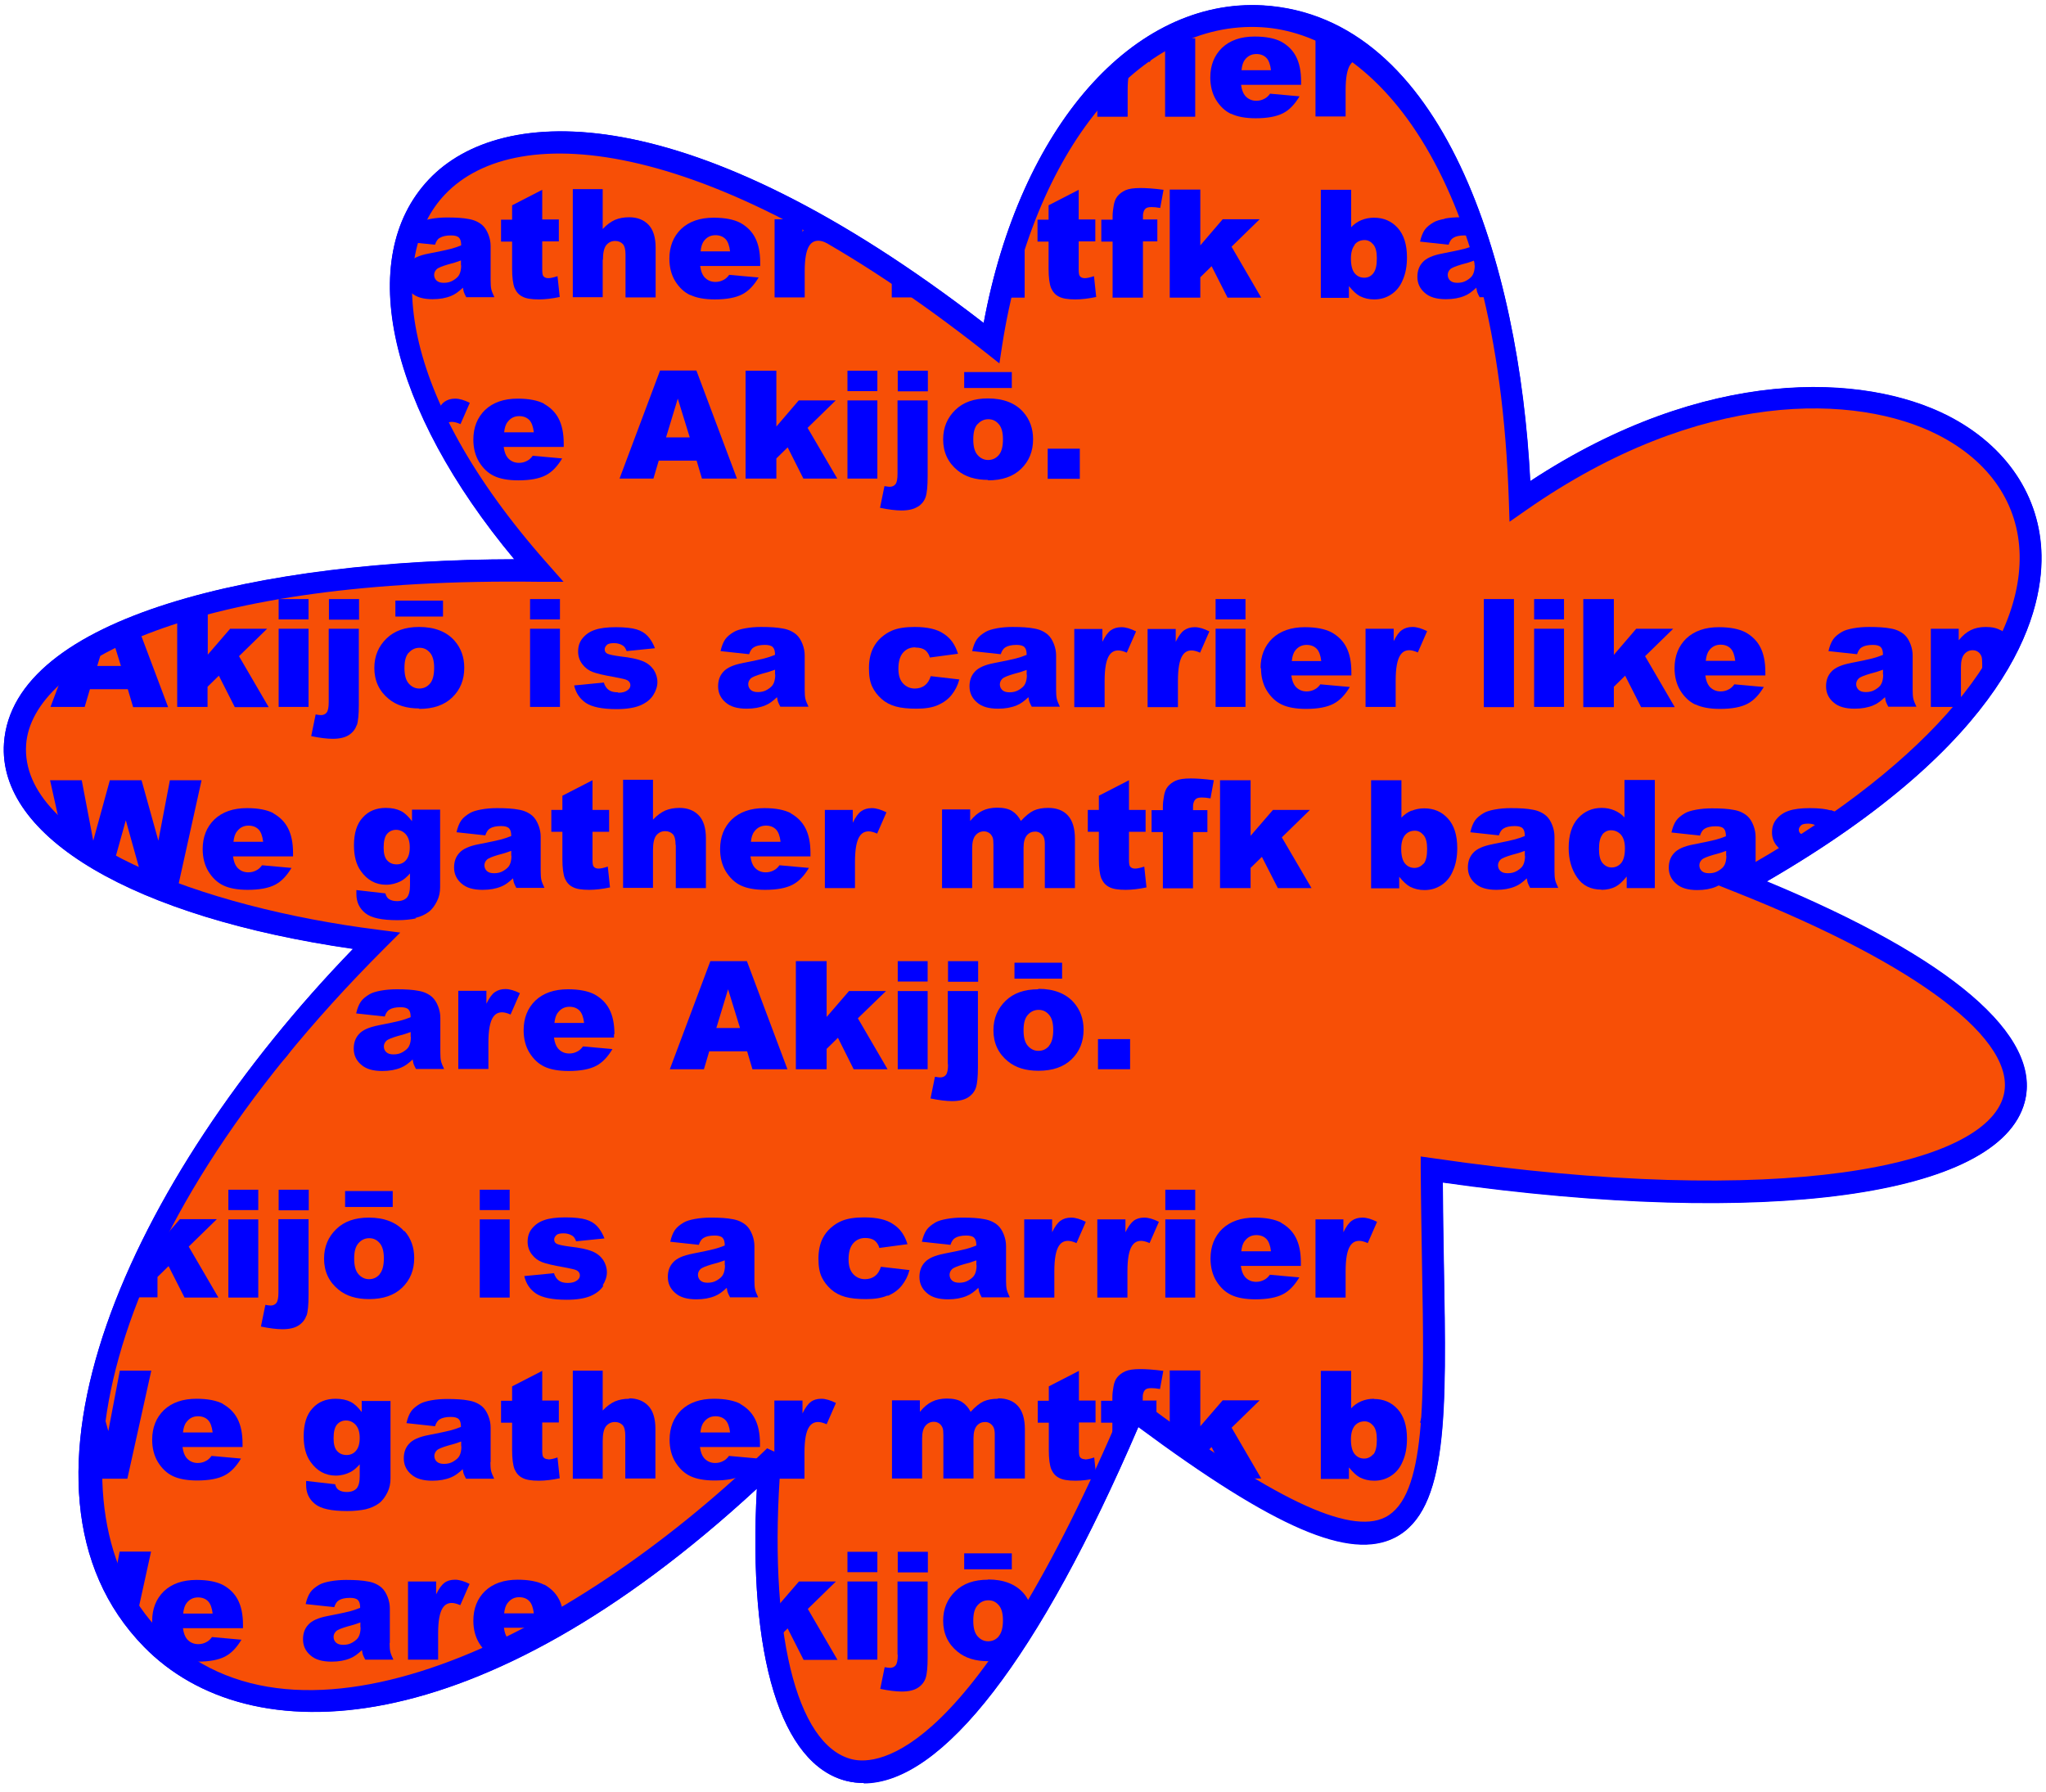 <?xml version="1.0" encoding="UTF-8"?>
<svg id="_內容" data-name="內容" xmlns="http://www.w3.org/2000/svg" viewBox="0 0 92.37 80.91">
  <defs>
    <style>
      .cls-1 {
        fill: none;
      }

      .cls-1, .cls-2, .cls-3 {
        stroke-width: 0px;
      }

      .cls-2 {
        fill: #f74f06;
      }

      .cls-3 {
        fill: blue;
      }
    </style>
  </defs>
  <path class="cls-3" d="m79.76,39.8c10.89-6.31,12.46-11.91,12.41-14.73-.05-2.66-1.59-4.95-4.22-6.3-3.79-1.93-10.94-2.26-18.86,2.95-.5-9.8-3.91-20.98-12.06-21.48-5.87-.34-10.98,5.5-12.62,14.34-13.29-10.26-21.79-9.93-25.05-6.48-3.36,3.56-1.79,10.36,3.86,17.15-11.36.02-22.64,2.55-23.04,8.3-.29,4.26,5.86,7.86,15.76,9.29C5.87,53.24-.51,67.19,6.5,74.36c4.76,4.87,15.1,4.47,27.67-7.14-.41,7.57,1.08,12.47,4.06,13.2.25.06.51.09.77.09,3.55,0,7.92-5.66,12.4-16.09,6.18,4.58,9.56,6.03,11.59,4.99,2.4-1.23,2.32-5.62,2.2-12.28-.02-1.18-.04-2.44-.05-3.75,14.61,2.06,25.14.62,26.27-3.62.8-3-3.33-6.52-11.65-9.97Z"/>
  <g>
    <path class="cls-2" d="m64.64,52.81c.06,14.68,1.95,22.37-13.44,10.83,0,0,0,0,0,0-10.1,23.84-17.74,18.97-16.44,2.36,0-.01,0-.02-.02,0-25.63,24.56-44.26,2.98-17.74-23.52-23.52-2.98-22.08-17.09,7.32-16.72-14.14-15.98-2.81-28.61,20.45-10.26,3.15-20.12,22.92-21.45,23.87,7.14,18.08-12.62,36.02,2.75,9.99,17.24,22.53,8.96,12.24,16.77-13.98,12.93Z"/>
    <path class="cls-3" d="m39,80.51c-.26,0-.52-.03-.77-.09-2.98-.73-4.47-5.63-4.06-13.2-12.56,11.6-22.91,12-27.67,7.14-7.01-7.17-.63-21.11,9.44-31.51C6.04,41.42-.12,37.81.18,33.56c.4-5.75,11.68-8.28,23.04-8.3-5.66-6.78-7.23-13.59-3.86-17.15,3.27-3.46,11.76-3.78,25.05,6.48C46.04,5.75,51.15-.09,57.02.25c8.16.5,11.57,11.68,12.06,21.48,7.93-5.21,15.07-4.88,18.86-2.95,2.64,1.34,4.18,3.64,4.22,6.3.05,2.82-1.52,8.42-12.41,14.73,8.32,3.44,12.45,6.97,11.65,9.97-1.14,4.24-11.66,5.68-26.27,3.62,0,1.31.03,2.56.05,3.75.12,6.65.19,11.05-2.2,12.28-2.03,1.04-5.41-.41-11.59-4.99-4.48,10.43-8.85,16.09-12.4,16.09Zm-4.36-15.11l.63.29-.02.35c-.59,7.52.67,12.78,3.22,13.4,1.16.28,5.5-.02,12.27-16l.22-.53.5.29c5.95,4.46,9.46,6.13,11.08,5.31,1.84-.94,1.77-5.32,1.66-11.37-.02-1.36-.05-2.81-.06-4.34v-.58s.57.08.57.08c15.78,2.31,24.89.34,25.74-2.81.67-2.48-3.83-5.91-12.01-9.17l-.98-.39.92-.51c8.22-4.57,12.88-9.81,12.8-14.35-.04-2.31-1.35-4.24-3.68-5.43-3.66-1.87-10.73-2.1-18.59,3.39l-.76.53-.03-.92c-.5-15.33-6.33-21.12-11.16-21.41-5.51-.33-10.33,5.55-11.71,14.33l-.13.85-.67-.53c-12.3-9.7-21.1-10.55-24.37-7.09-2.6,2.75-2.18,8.96,4.61,16.63l.75.85h-1.13c-15.54-.21-22.87,3.67-23.13,7.35-.3,4.33,8.02,7.37,15.88,8.36l1.01.13-.72.72c-13.37,13.37-15.22,25.62-10.13,30.82,6.25,6.39,18.47.33,27.17-8.02l.25-.24Z"/>
  </g>
  <g>
    <path class="cls-1" d="m60.81,2.05c-.05-.03-.1-.07-.15-.1v.36c.05-.1.1-.18.15-.26Z"/>
    <path class="cls-1" d="m57.16,2.62c-.11-.11-.26-.17-.45-.17-.22,0-.39.09-.52.26-.08.11-.13.27-.16.48h1.33c-.03-.26-.1-.45-.21-.56Z"/>
    <path class="cls-1" d="m65.48,12.15c-.08.07-.11.16-.11.25,0,.11.04.19.11.26.07.07.18.1.33.1s.29-.04.42-.11.22-.16.28-.27c.05-.11.08-.24.08-.41v-.22c-.19.07-.38.12-.58.18-.27.07-.45.15-.52.22Z"/>
    <path class="cls-1" d="m18.56,10.38c.09-.13.22-.24.4-.34.12-.07.3-.12.51-.16s.45-.06.71-.06c.41,0,.73.02.98.07.25.05.45.14.62.28.12.1.21.24.27.42s.1.36.1.52v1.56c0,.17.01.3.03.39s.07.21.14.36h-1.27c-.05-.09-.08-.16-.1-.21-.02-.05-.03-.12-.05-.22-.18.17-.35.29-.53.37-.24.1-.52.15-.84.15-.42,0-.74-.1-.96-.29-.22-.2-.33-.44-.33-.72,0-.27.08-.49.24-.66.16-.17.45-.3.87-.39.51-.1.84-.17.99-.21s.31-.09.48-.16c0-.17-.03-.28-.1-.35-.07-.07-.19-.1-.36-.1-.22,0-.39.04-.5.11-.09.06-.16.16-.21.31l-1.27-.13c-.53,1.94-.26,4.39.9,7.17h.42v.58c.12-.25.25-.42.38-.52s.29-.14.48-.14.42.06.66.19l-.42.96c-.16-.07-.29-.1-.38-.1-.18,0-.32.07-.41.22-.03.05-.06.11-.09.18,1.02,2,2.46,4.12,4.4,6.31-6.23-.08-11.2.5-14.94,1.48v2.33l1.01-1.17h1.67l-1.27,1.24,1.34,2.3h-1.53l-.72-1.42-.51.5v.92h-1.38v-4.29c-.63.2-1.22.4-1.77.62l1.38,3.67h-1.58l-.24-.81h-1.71l-.24.81h-1.54l.72-1.91c-3.05,2.29-3.07,5.14-.2,7.59l-.53-2.38h1.43l.52,2.73.75-2.73h1.43l.76,2.73.52-2.73h1.42l-1.08,4.88h-.87c2.55,1.03,5.82,1.87,9.84,2.38-1.38,1.37-2.62,2.74-3.76,4.08,0,.05.01.09.01.14v.15h-.26c-.13.15-.26.31-.39.46l.57.05c-.2.35-.45.61-.74.76-.16.09-.38.14-.62.18-1.96,2.51-3.52,4.94-4.71,7.25v.67l1.01-1.17h1.67l-1.27,1.24,1.34,2.3h-1.53l-.72-1.42-.51.5v.92h-1.37c-.6,1.54-1.03,3.02-1.29,4.42l.44,1.6.52-2.73h1.42l-1.08,4.88h-1.48l-.16-.58c-.02,2.01.33,3.79,1.03,5.29l.27-1.4h1.42l-.68,3.1c.37.49.78.93,1.23,1.32-.08-.09-.16-.18-.23-.29-.18-.29-.26-.62-.26-1.01,0-.55.18-1,.53-1.34.35-.34.84-.51,1.47-.51.51,0,.9.08,1.2.23.29.15.52.38.67.67.15.29.23.67.23,1.13v.15h-2.71c.02.22.08.38.18.49.13.15.3.23.51.23.13,0,.26-.03.38-.1.07-.04.15-.12.24-.22l1.33.12c-.2.35-.45.61-.74.76-.29.15-.7.23-1.24.23-.47,0-.84-.07-1.1-.2-.06-.03-.1-.07-.16-.11,3.2,2.54,8.37,2.89,14.63.09-.26-.13-.47-.33-.64-.61-.18-.29-.26-.62-.26-1.01,0-.55.18-1,.53-1.34.35-.34.84-.51,1.47-.51.51,0,.9.08,1.2.23.29.15.52.38.67.67.13.25.19.57.21.94,1.38-.81,2.8-1.76,4.25-2.86l.09-.24h.23c1.53-1.18,3.11-2.54,4.7-4.07,0,0,.02,0,.02,0-.11,1.45-.15,2.8-.14,4.06h.43v2.52l1.01-1.17h1.67l-1.27,1.24,1.34,2.3h-1.53l-.72-1.42-.51.5v.67c1.25,6.41,5.08,7.61,10.21.25-.2.05-.42.08-.66.08-.57,0-1.03-.14-1.38-.43-.43-.36-.65-.83-.65-1.4,0-.54.18-.98.55-1.33.36-.35.85-.52,1.47-.52.71,0,1.24.21,1.6.62.23.26.34.58.39.94,1.16-1.93,2.38-4.27,3.65-7.07v-1.6h-.51v-.99h.51v-.16c0-.14.02-.3.05-.48s.09-.31.17-.42.21-.2.36-.27c.15-.07.38-.1.68-.1.24,0,.58.03,1.04.08l-.15.82c-.16-.03-.29-.04-.39-.04-.12,0-.21.02-.26.06s-.09.11-.11.19c-.01.05-.02.15-.02.31h.65v.99h-.25c.28.2.55.41.82.6v-2.93h1.38v2.52l1.01-1.17h1.67l-1.27,1.24,1.34,2.3h-1.26c5.64,3.56,7.83,3.03,8.62-.25-.2-.19-.3-.42-.3-.69s.08-.49.24-.66c.08-.09.19-.16.33-.22.02-.21.04-.43.06-.65l-.52-.06c.05-.23.12-.4.21-.53.09-.12.21-.23.37-.32.07-1.39.06-3.01.03-4.8h0v-.13c-.03-1.73-.07-3.62-.08-5.65,25.99,3.8,36.32-3.84,14.52-12.71h-1c-.05-.09-.08-.16-.1-.21-.02-.05-.03-.12-.05-.22-.18.17-.35.29-.53.37-.24.1-.52.15-.84.15-.42,0-.74-.1-.96-.29-.22-.2-.33-.44-.33-.72,0-.27.08-.49.24-.66.16-.17.45-.3.87-.39.51-.1.84-.17.99-.21s.31-.09.48-.16c0-.17-.03-.28-.1-.35-.07-.07-.19-.1-.36-.1-.22,0-.39.04-.5.11-.09.06-.16.16-.21.31l-1.29-.14c.05-.23.12-.4.21-.53.09-.13.22-.24.4-.34.12-.07.3-.12.51-.16s.45-.06.71-.06c.41,0,.73.02.98.07.25.05.45.14.62.28.12.1.21.24.27.42s.1.36.1.52v1.56c0,.06,0,.1.01.15.19-.11.39-.22.58-.33,0-.02-.02-.03-.02-.05h.11c.3-.19.6-.37.89-.55-.07-.02-.15-.04-.2-.06-.18-.07-.34-.19-.46-.35s-.19-.36-.19-.57c0-.23.07-.43.2-.6s.32-.29.56-.38c.24-.08.56-.12.95-.12.42,0,.73.03.93.1.2.06.37.16.5.3.03.03.05.07.08.11,2.85-2.02,4.9-4.02,6.26-5.93v-1.09c0-.16,0-.26-.03-.32-.03-.09-.08-.16-.15-.21-.07-.05-.15-.08-.25-.08-.16,0-.28.06-.38.18s-.15.31-.15.58v1.8h-1.36v-3.53h1.26v.52c.18-.22.37-.37.55-.46.19-.09.41-.14.67-.14.28,0,.51.05.67.15.16.1.3.25.4.45.03-.03.05-.05.08-.07,4.44-9.58-8.83-15.51-22.18-6.2-.12-3.51-.52-6.57-1.14-9.2h-.68c-.05-.09-.08-.16-.1-.21-.02-.05-.03-.12-.05-.22-.18.17-.35.29-.53.37-.24.1-.52.15-.84.15-.42,0-.74-.1-.96-.29-.22-.2-.33-.44-.33-.72,0-.27.08-.49.24-.66.16-.17.45-.3.87-.39.51-.1.84-.17.99-.21s.31-.09.48-.16c0-.17-.03-.28-.1-.35-.07-.07-.19-.1-.36-.1-.22,0-.39.04-.5.11-.09.06-.16.16-.21.31l-1.29-.14c.05-.23.12-.4.21-.53.09-.13.22-.24.4-.34.12-.07.3-.12.51-.16s.45-.06.71-.06c.18,0,.33,0,.47.01-1.21-3.26-2.83-5.6-4.64-7.09l-.02.05c-.16-.07-.29-.1-.38-.1-.18,0-.32.07-.41.22-.14.21-.21.59-.21,1.16v1.18h-1.36V1.73h.89c-2.03-1.11-4.22-1.26-6.31-.53v.11h-.32c-.31.12-.61.26-.92.42h1.24v3.53h-1.35V1.79c-.12.06-.23.13-.34.2l-.35.81c-.16-.07-.29-.1-.38-.1-.18,0-.32.07-.41.22-.14.21-.21.59-.21,1.16v1.18h-1.36v-1c-1.39,1.55-2.6,3.59-3.5,6.1.13.22.21.49.21.86v2.22h-1.1c-.15.66-.29,1.35-.4,2.06-1.08-.85-2.12-1.61-3.14-2.33v.27h-1.36v-1.2c-.94-.62-1.85-1.18-2.74-1.7l-.19.44c-.16-.07-.29-.1-.38-.1-.18,0-.32.07-.41.22-.14.21-.21.59-.21,1.16v1.18h-1.36v-3.53h1.27v.58c.11-.23.23-.39.35-.49-9.91-5.44-16.48-4.15-18.09.52.02-.05.05-.1.07-.14Zm66.35,18.84c-.07-.07-.19-.1-.36-.1-.22,0-.39.04-.5.11-.09.06-.16.16-.21.31l-1.29-.14c.05-.23.12-.4.21-.53.09-.13.22-.24.4-.34.12-.07.3-.12.51-.16s.45-.06.71-.06c.41,0,.73.02.98.07.25.05.45.14.62.28.12.1.21.24.27.42s.1.36.1.52v1.56c0,.17.01.3.03.39s.07.21.14.36h-1.27c-.05-.09-.08-.16-.1-.21-.02-.05-.03-.12-.05-.22-.18.17-.35.29-.53.37-.24.1-.52.15-.84.15-.42,0-.74-.1-.96-.29-.22-.2-.33-.44-.33-.72,0-.27.08-.49.24-.66.16-.17.45-.3.87-.39.51-.1.84-.17.99-.21s.31-.09.48-.16c0-.17-.03-.28-.1-.35Zm-8.76-.39c.35-.34.84-.51,1.47-.51.51,0,.9.08,1.2.23.29.15.52.38.67.67.15.29.23.67.23,1.13v.15h-2.71c.02.22.08.38.18.49.13.15.3.23.51.23.13,0,.26-.03.38-.1.07-.04.15-.12.24-.22l1.33.12c-.2.35-.45.61-.74.76-.29.15-.7.23-1.24.23-.47,0-.84-.07-1.1-.2-.27-.13-.49-.34-.67-.63-.18-.29-.26-.62-.26-1.01,0-.55.18-1,.53-1.34Zm-4.67-1.78h1.38v2.52l1.01-1.17h1.67l-1.27,1.24,1.34,2.3h-1.53l-.72-1.42-.51.5v.92h-1.38v-4.88Zm-.24,9.91c.28-.31.64-.47,1.07-.47.21,0,.4.04.57.11s.32.18.46.32v-1.69h1.37v4.88h-1.27v-.52c-.18.22-.34.37-.49.45-.2.1-.41.15-.65.15-.48,0-.85-.18-1.1-.55-.25-.37-.38-.81-.38-1.33,0-.59.14-1.03.42-1.34Zm-1.98-9.91h1.35v.92h-1.35v-.92Zm0,1.34h1.35v3.53h-1.35v-3.53Zm-2.27-1.34h1.36v4.88h-1.36v-4.88Zm1.76,10.35c-.07-.07-.19-.1-.36-.1-.22,0-.39.04-.5.11-.09.06-.16.16-.21.31l-1.29-.14c.05-.23.12-.4.21-.53.09-.13.22-.24.4-.34.12-.07.3-.12.51-.16s.45-.06.71-.06c.41,0,.73.02.98.07.25.05.45.14.62.28.12.1.21.24.27.42s.1.36.1.52v1.56c0,.17.01.3.03.39s.07.21.14.36h-1.27c-.05-.09-.08-.16-.1-.21-.02-.05-.03-.12-.05-.22-.18.17-.35.29-.53.37-.24.1-.52.15-.84.15-.42,0-.74-.1-.96-.29-.22-.2-.33-.44-.33-.72,0-.27.08-.49.24-.66.16-.17.45-.3.87-.39.51-.1.84-.17.99-.21s.31-.09.48-.16c0-.17-.03-.28-.1-.35Zm-44.81-10.35h1.35v.92h-1.35v-.92Zm0,1.34h1.35v3.53h-1.35v-3.53Zm-2.7,8.31c.12-.07.3-.12.51-.16s.45-.06.71-.06c.41,0,.73.02.98.07.25.05.45.14.62.28.12.1.21.24.27.42s.1.36.1.52v1.56c0,.17.01.3.03.39s.07.21.14.36h-1.27c-.05-.09-.08-.16-.1-.21-.02-.05-.03-.12-.05-.22-.18.17-.35.29-.53.37-.24.1-.52.15-.84.15-.42,0-.74-.1-.96-.29-.22-.2-.33-.44-.33-.72,0-.27.08-.49.24-.66.16-.17.45-.3.87-.39.51-.1.84-.17.99-.21s.31-.09.48-.16c0-.17-.03-.28-.1-.35-.07-.07-.19-.1-.36-.1-.22,0-.39.04-.5.11-.09.06-.16.16-.21.31l-1.29-.14c.05-.23.12-.4.21-.53.09-.13.22-.24.4-.34Zm7.04-6c-.07-.04-.27-.08-.58-.14-.47-.08-.8-.16-.98-.23-.18-.07-.34-.19-.46-.35s-.19-.36-.19-.57c0-.23.07-.43.2-.6s.32-.29.56-.38c.24-.08.56-.12.95-.12.42,0,.73.03.93.1.2.06.37.16.5.3.13.14.25.32.33.55l-1.28.13c-.03-.11-.09-.2-.17-.25-.11-.07-.23-.11-.39-.11s-.26.03-.33.08-.1.12-.1.2c0,.09.04.15.13.2s.28.08.58.12c.45.05.79.12,1,.21.22.09.39.22.5.39.12.17.17.35.17.56s-.06.4-.19.59-.32.35-.58.46-.63.17-1.08.17c-.65,0-1.1-.09-1.38-.28-.27-.18-.45-.45-.53-.79l1.34-.13c.06.16.13.27.23.34.1.07.23.1.4.1.18,0,.32-.04.42-.12.08-.06.12-.13.12-.22,0-.1-.05-.17-.15-.23Zm-3.07,16.63c.13.15.3.23.51.23.13,0,.26-.03.38-.1.07-.04.15-.12.24-.22l1.33.12c-.2.35-.45.61-.74.76-.29.15-.7.23-1.24.23-.47,0-.84-.07-1.1-.2-.27-.13-.49-.34-.67-.63-.18-.29-.26-.62-.26-1.01,0-.55.18-1,.53-1.34.35-.34.84-.51,1.47-.51.51,0,.9.08,1.2.23.29.15.52.38.67.67.15.29.23.67.23,1.13v.15h-2.71c.02.22.08.38.18.49Zm-3.54,7.3v-.92h1.35v.92h-1.35Zm1.35.42v3.53h-1.35v-3.53h1.35Zm-.34-9.34c-.18,0-.32.07-.41.22-.14.21-.21.59-.21,1.16v1.18h-1.36v-3.53h1.27v.58c.12-.25.25-.42.38-.52s.29-.14.48-.14.42.06.66.19l-.42.96c-.16-.07-.29-.1-.38-.1Zm-4.83-18.6h2.15v.72h-2.15v-.72Zm-.41,1.72c.36-.35.85-.52,1.47-.52.71,0,1.24.21,1.6.62.29.33.44.74.44,1.22,0,.54-.18.99-.54,1.34s-.86.52-1.5.52c-.57,0-1.03-.14-1.38-.43-.43-.36-.65-.83-.65-1.4,0-.54.18-.98.55-1.33Zm-2.6-1.79h1.36v.93h-1.36v-.93Zm-1.61,11.62h-2.71c.02.22.08.38.18.49.13.15.3.23.51.23.13,0,.26-.03.38-.1.07-.04.15-.12.24-.22l1.33.12c-.2.35-.45.61-.74.76-.29.15-.7.23-1.24.23-.47,0-.84-.07-1.1-.2-.27-.13-.49-.34-.67-.63-.18-.29-.26-.62-.26-1.01,0-.55.18-1,.53-1.34.35-.34.84-.51,1.47-.51.51,0,.9.08,1.2.23.29.15.52.38.67.67.15.29.23.67.23,1.13v.15Zm.69-6.75h-1.35v-3.53h1.35v3.53Zm0-3.96h-1.35v-.92h1.35v.92Zm1.1,5.39c-.26,0-.59-.04-.97-.12l.2-.98c.11.02.19.03.24.03.12,0,.2-.04.26-.12.06-.08.09-.24.09-.47v-3.31h1.36v3.43c0,.44-.03.75-.09.93-.06.18-.18.33-.35.44-.17.11-.41.17-.73.17Zm1.44,7.86c-.27-.21-.4-.5-.4-.86,0-.04,0-.1,0-.18l1.31.15c.03.12.08.21.15.25.1.07.23.1.38.1.19,0,.34-.05.44-.16.1-.1.14-.29.14-.55v-.54c-.13.16-.27.27-.4.34-.21.11-.43.17-.68.17-.47,0-.85-.21-1.14-.62-.21-.29-.31-.68-.31-1.16,0-.55.13-.97.4-1.26.27-.29.61-.43,1.04-.43.27,0,.5.05.68.14s.35.25.5.46v-.52h1.27v3.49c0,.22-.04.43-.14.63s-.22.36-.38.49c-.16.12-.35.21-.6.27-.24.06-.52.08-.83.08-.71,0-1.2-.11-1.46-.32Zm1.98,4.35c-.07-.07-.19-.1-.36-.1-.22,0-.39.04-.5.11-.09.06-.16.16-.21.31l-1.29-.14c.05-.23.12-.4.21-.53.09-.13.22-.24.4-.34.12-.07.3-.12.51-.16s.45-.06.71-.06c.41,0,.73.02.98.07.25.05.45.14.62.28.12.1.21.24.27.42s.1.36.1.52v1.56c0,.17.01.3.03.39s.07.21.14.36h-1.27c-.05-.09-.08-.16-.1-.21-.02-.05-.03-.12-.05-.22-.18.17-.35.29-.53.37-.24.1-.52.15-.84.15-.42,0-.74-.1-.96-.29-.22-.2-.33-.44-.33-.72,0-.27.08-.49.24-.66.16-.17.45-.3.87-.39.51-.1.84-.17.99-.21s.31-.09.48-.16c0-.17-.03-.28-.1-.35Zm-2.86,8.21h2.15v.72h-2.15v-.72Zm2.02,12.95c0,.22-.05.43-.14.63s-.22.36-.38.49c-.16.12-.35.21-.6.27-.24.06-.52.08-.83.08-.71,0-1.2-.11-1.46-.32s-.4-.5-.4-.86c0-.04,0-.1,0-.18l1.31.15c.03.12.08.21.15.25.1.07.23.1.38.1.19,0,.34-.05.44-.16.1-.1.14-.29.14-.55v-.54c-.13.16-.27.27-.4.34-.21.11-.43.17-.68.17-.47,0-.85-.21-1.14-.62-.21-.29-.31-.68-.31-1.16,0-.55.13-.97.4-1.26.27-.29.61-.43,1.04-.43.27,0,.5.05.68.14s.35.25.5.46v-.52h1.27v3.49Zm-5.02-13.01h1.36v.93h-1.36v-.93Zm-1.61,11.62h-2.71c.02.22.08.38.18.49.13.15.3.23.51.23.13,0,.26-.03.38-.1.07-.04.15-.12.24-.22l1.33.12c-.2.35-.45.61-.74.76-.29.15-.7.23-1.24.23-.47,0-.84-.07-1.1-.2-.27-.13-.49-.34-.67-.63-.18-.29-.26-.62-.26-1.01,0-.55.18-1,.53-1.34.35-.34.84-.51,1.47-.51.51,0,.9.08,1.2.23.29.15.52.38.67.67.15.29.23.67.23,1.13v.15Zm.69-6.75h-1.35v-3.53h1.35v3.53Zm0-3.96h-1.35v-.92h1.35v.92Zm1.1,5.39c-.26,0-.59-.04-.97-.12l.2-.98c.11.02.19.03.24.03.12,0,.2-.04.26-.12.06-.08.09-.24.09-.47v-3.31h1.36v3.43c0,.44-.03.75-.09.93-.06.18-.18.33-.35.44-.17.11-.41.17-.73.17Zm3.74,14.92c-.05-.09-.08-.16-.1-.21-.02-.05-.03-.12-.05-.22-.18.17-.35.29-.53.37-.24.1-.52.15-.84.15-.42,0-.74-.1-.96-.29-.22-.2-.33-.44-.33-.72,0-.27.08-.49.24-.66.16-.17.45-.3.87-.39.51-.1.84-.17.99-.21s.31-.09.48-.16c0-.17-.03-.28-.1-.35-.07-.07-.19-.1-.36-.1-.22,0-.39.04-.5.11-.09.06-.16.16-.21.31l-1.29-.14c.05-.23.12-.4.21-.53.09-.13.22-.24.4-.34.12-.07.3-.12.51-.16s.45-.06.71-.06c.41,0,.73.02.98.07.25.05.45.14.62.28.12.1.21.24.27.42s.1.36.1.52v1.56c0,.17.01.3.03.39s.07.21.14.36h-1.27Zm.15-16.27c-.57,0-1.03-.14-1.38-.43-.43-.36-.65-.83-.65-1.4,0-.54.18-.98.55-1.33.36-.35.85-.52,1.47-.52.71,0,1.24.21,1.6.62.29.33.44.74.44,1.22,0,.54-.18.99-.54,1.34s-.86.52-1.5.52Zm4.14,13.81c-.16-.07-.29-.1-.38-.1-.18,0-.32.07-.41.22-.14.21-.21.59-.21,1.16v1.18h-1.36v-3.53h1.27v.58c.12-.25.25-.42.38-.52s.29-.14.48-.14.42.06.66.19l-.42.96Zm.26-5.71c-.05-.09-.08-.16-.1-.21-.02-.05-.03-.12-.05-.22-.18.17-.35.29-.53.37-.24.1-.52.15-.84.15-.42,0-.74-.1-.96-.29-.22-.2-.33-.44-.33-.72,0-.27.08-.49.24-.66.16-.17.45-.3.87-.39.51-.1.84-.17.99-.21s.31-.09.48-.16c0-.17-.03-.28-.1-.35-.07-.07-.19-.1-.36-.1-.22,0-.39.04-.5.11-.09.06-.16.16-.21.31l-1.29-.14c.05-.23.12-.4.21-.53.09-.13.22-.24.4-.34.12-.07.3-.12.51-.16s.45-.06.71-.06c.41,0,.73.02.98.07.25.05.45.14.62.28.12.1.21.24.27.42s.1.36.1.52v1.56c0,.17.01.3.03.39s.07.21.14.36h-1.27Zm3.29.08c-.34,0-.59-.04-.75-.13-.16-.09-.28-.22-.35-.39-.08-.18-.11-.46-.11-.86v-1.24h-.5v-.99h.5v-.65l1.36-.7v1.34h.75v.99h-.75v1.25c0,.15.01.25.04.3.04.08.12.11.23.11.1,0,.24-.03.42-.09l.1.94c-.33.07-.65.11-.94.11Zm-.16-8.45c-.27-.18-.45-.45-.53-.79l1.34-.13c.06.16.13.27.23.34.1.07.23.1.4.1.18,0,.32-.04.42-.12.08-.06.12-.13.12-.22,0-.1-.05-.17-.15-.23-.07-.04-.27-.08-.58-.14-.47-.08-.8-.16-.98-.23-.18-.07-.34-.19-.46-.35s-.19-.36-.19-.57c0-.23.07-.43.2-.6s.32-.29.56-.38c.24-.08.56-.12.95-.12.42,0,.73.03.93.1.2.06.37.16.5.3.13.14.25.32.33.55l-1.28.13c-.03-.11-.09-.2-.17-.25-.11-.07-.23-.11-.39-.11s-.26.03-.33.08-.1.12-.1.2c0,.09.04.15.13.2s.28.08.58.12c.45.05.79.12,1,.21.22.09.39.22.5.39.12.17.17.35.17.56s-.06.4-.19.59-.32.35-.58.46-.63.17-1.08.17c-.65,0-1.1-.09-1.38-.28Zm5.43,8.37h-1.36v-1.94c0-.22-.04-.38-.12-.47-.08-.09-.2-.14-.35-.14-.16,0-.3.06-.4.19-.1.12-.15.35-.15.67v1.7h-1.35v-4.88h1.35v1.8c.18-.19.37-.33.55-.41.18-.08.4-.12.65-.12.37,0,.66.11.87.34.21.22.32.57.32,1.03v2.25Zm.04-29.03c-.1.12-.15.35-.15.67v1.7h-1.35v-4.88h1.35v1.8c.18-.19.37-.33.55-.41.18-.08.4-.12.65-.12.37,0,.66.11.87.34.21.22.32.57.32,1.03v2.25h-1.36v-1.94c0-.22-.04-.38-.12-.47-.08-.09-.2-.14-.35-.14-.16,0-.3.06-.4.19Zm2.98,18.15c-.07-.07-.19-.1-.36-.1-.22,0-.39.04-.5.11-.09.06-.16.16-.21.31l-1.29-.14c.05-.23.12-.4.21-.53.09-.13.22-.24.4-.34.12-.07.3-.12.51-.16s.45-.06.71-.06c.41,0,.73.02.98.07.25.05.45.14.62.28.12.1.21.24.27.42s.1.36.1.52v1.56c0,.17.01.3.03.39s.07.21.14.36h-1.27c-.05-.09-.08-.16-.1-.21-.02-.05-.03-.12-.05-.22-.18.17-.35.29-.53.37-.24.1-.52.15-.84.15-.42,0-.74-.1-.96-.29-.22-.2-.33-.44-.33-.72,0-.27.08-.49.24-.66.16-.17.45-.3.87-.39.51-.1.84-.17.99-.21s.31-.09.48-.16c0-.17-.03-.28-.1-.35Zm1.71,9.45h-2.71c.02.22.08.38.18.49.13.15.3.23.51.23.13,0,.26-.03.38-.1.07-.04.15-.12.24-.22l1.33.12c-.2.35-.45.61-.74.76-.29.15-.7.23-1.24.23-.47,0-.84-.07-1.1-.2-.27-.13-.49-.34-.67-.63-.18-.29-.26-.62-.26-1.01,0-.55.18-1,.53-1.34.35-.34.84-.51,1.47-.51.51,0,.9.08,1.2.23.29.15.52.38.67.67.15.29.23.67.23,1.13v.15Zm-.37-17.06l-.24-.81h-1.71l-.24.81h-1.54l1.83-4.88h1.64l1.83,4.88h-1.58Zm.93-19.06c-.07-.07-.19-.1-.36-.1-.22,0-.39.04-.5.11-.09.06-.16.16-.21.31l-1.29-.14c.05-.23.12-.4.21-.53.09-.13.22-.24.4-.34.12-.07.3-.12.51-.16s.45-.06.71-.06c.41,0,.73.02.98.07.25.05.45.14.62.28.12.1.21.24.27.42s.1.36.1.52v1.56c0,.17.01.3.03.39s.07.21.14.36h-1.27c-.05-.09-.08-.16-.1-.21-.02-.05-.03-.12-.05-.22-.18.17-.35.29-.53.37-.24.1-.52.15-.84.15-.42,0-.74-.1-.96-.29-.22-.2-.33-.44-.33-.72,0-.27.08-.49.24-.66.16-.17.45-.3.87-.39.51-.1.84-.17.99-.21s.31-.09.48-.16c0-.17-.03-.28-.1-.35Zm3.99,7.41c.13-.09.29-.14.48-.14s.42.06.66.19l-.42.96c-.16-.07-.29-.1-.38-.1-.18,0-.32.07-.41.22-.14.21-.21.59-.21,1.16v1.18h-1.36v-3.53h1.27v.58c.12-.25.25-.42.38-.52Zm1.91-5.76c.14.15.31.23.53.23.18,0,.33-.05.45-.14.12-.09.21-.23.27-.42l1.29.15c-.07.27-.19.5-.35.7-.16.2-.37.35-.62.46-.25.11-.57.16-.96.16s-.69-.04-.94-.1-.46-.18-.64-.34-.32-.34-.42-.55-.15-.49-.15-.84.06-.67.19-.91c.09-.18.21-.34.37-.48.16-.14.32-.25.49-.31.26-.11.6-.16,1.01-.16.58,0,1.02.1,1.32.31.3.21.52.51.64.9l-1.27.17c-.04-.15-.11-.26-.22-.34-.11-.08-.25-.11-.42-.11-.22,0-.41.08-.54.24s-.21.4-.21.73c0,.29.07.51.21.66Zm3.55,5.75c.19-.09.41-.14.67-.14.28,0,.51.05.67.15.16.1.3.25.4.45.21-.23.41-.39.58-.47.18-.08.39-.12.65-.12.38,0,.67.11.89.34.21.23.32.58.32,1.06v2.22h-1.36v-2.01c0-.16-.03-.28-.09-.36-.09-.12-.2-.18-.34-.18-.16,0-.29.06-.38.17s-.15.3-.15.56v1.82h-1.36v-1.95c0-.16,0-.26-.03-.32-.03-.09-.08-.16-.15-.21-.07-.05-.15-.08-.25-.08-.16,0-.28.06-.38.18s-.15.31-.15.58v1.8h-1.36v-3.53h1.26v.52c.18-.22.37-.37.55-.46Zm3.53,18.49c.13-.09.29-.14.48-.14s.42.06.66.19l-.42.96c-.16-.07-.29-.1-.38-.1-.18,0-.32.07-.41.22-.14.21-.21.59-.21,1.16v1.18h-1.36v-3.53h1.27v.58c.12-.25.25-.42.38-.52Zm.49-7.28c-.36.35-.86.52-1.5.52-.57,0-1.03-.14-1.38-.43-.43-.36-.65-.83-.65-1.4,0-.54.18-.98.55-1.33.36-.35.85-.52,1.47-.52.71,0,1.24.21,1.6.62.29.33.44.74.44,1.22,0,.54-.18.99-.54,1.34Zm-6.49-3.09v3.53h-1.35v-3.53h1.35Zm-1.35-.42v-.92h1.35v.92h-1.35Zm3.46,11.56c-.07-.07-.19-.1-.36-.1-.22,0-.39.04-.5.11-.09.06-.16.16-.21.31l-1.29-.14c.05-.23.12-.4.21-.53.09-.13.22-.24.4-.34.12-.07.3-.12.51-.16s.45-.06.71-.06c.41,0,.73.02.98.07.25.05.45.14.62.28.12.1.21.24.27.42s.1.36.1.52v1.56c0,.17.01.3.03.39s.07.21.14.36h-1.27c-.05-.09-.08-.16-.1-.21-.02-.05-.03-.12-.05-.22-.18.17-.35.29-.53.37-.24.1-.52.15-.84.15-.42,0-.74-.1-.96-.29-.22-.2-.33-.44-.33-.72,0-.27.08-.49.24-.66.16-.17.45-.3.87-.39.51-.1.84-.17.99-.21s.31-.09.48-.16c0-.17-.03-.28-.1-.35Zm.17-11.14v3.43c0,.44-.03.75-.09.93-.06.18-.18.33-.35.44-.17.11-.41.17-.73.17-.26,0-.59-.04-.97-.12l.2-.98c.11.02.19.03.24.03.12,0,.2-.04.26-.12.06-.08.09-.24.09-.47v-3.31h1.36Zm-1.36-.41v-.93h1.36v.93h-1.36Zm3-.14v-.72h2.15v.72h-2.15Zm-8.48-.79v2.52l1.01-1.17h1.67l-1.27,1.24,1.34,2.3h-1.53l-.72-1.42-.51.5v.92h-1.38v-4.88h1.38Zm-.72-4.73h-2.71c.02.22.08.38.18.49.13.15.3.23.51.23.13,0,.26-.03.38-.1.07-.04.15-.12.24-.22l1.33.12c-.2.35-.45.61-.74.76-.29.15-.7.23-1.24.23-.47,0-.84-.07-1.1-.2-.27-.13-.49-.34-.67-.63-.18-.29-.26-.62-.26-1.01,0-.55.18-1,.53-1.34.35-.34.84-.51,1.47-.51.51,0,.9.08,1.2.23.29.15.52.38.67.67.15.29.23.67.23,1.13v.15Zm.73,25.63c-.16-.07-.29-.1-.38-.1-.18,0-.32.07-.41.22-.14.21-.21.59-.21,1.16v1.18h-1.36v-3.53h1.27v.58c.12-.25.25-.42.38-.52s.29-.14.48-.14.42.06.66.19l-.42.96Zm.22-6.08c-.18-.16-.32-.34-.42-.55s-.15-.49-.15-.84.06-.67.19-.91c.09-.18.21-.34.37-.48.16-.14.32-.25.49-.31.26-.11.6-.16,1.01-.16.58,0,1.02.1,1.32.31.3.21.52.51.64.9l-1.27.17c-.04-.15-.11-.26-.22-.34-.11-.08-.25-.11-.42-.11-.22,0-.41.08-.54.24s-.21.4-.21.73c0,.29.07.51.21.66.14.15.31.23.53.23.18,0,.33-.05.45-.14.12-.09.21-.23.27-.42l1.29.15c-.07.27-.19.5-.35.7-.16.2-.37.35-.62.46-.25.11-.57.16-.96.16s-.69-.04-.94-.1-.46-.18-.64-.34Zm2.07,16.72h-1.35v-3.53h1.35v3.53Zm0-3.96h-1.35v-.92h1.35v.92Zm2.28,3.85c0,.44-.03.75-.09.93-.06.18-.18.33-.35.44-.17.11-.41.17-.73.17-.26,0-.59-.04-.97-.12l.2-.98c.11.02.19.03.24.03.12,0,.2-.04.26-.12.06-.08.09-.24.09-.47v-3.31h1.36v3.43Zm0-3.84h-1.36v-.93h1.36v.93Zm3.8-.14h-2.15v-.72h2.15v.72Zm.57-4.09h-1.36v-2.01c0-.16-.03-.28-.09-.36-.09-.12-.2-.18-.34-.18-.16,0-.29.06-.38.17s-.15.3-.15.56v1.82h-1.36v-1.95c0-.16,0-.26-.03-.32-.03-.09-.08-.16-.15-.21-.07-.05-.15-.08-.25-.08-.16,0-.28.06-.38.18s-.15.31-.15.58v1.8h-1.36v-3.53h1.26v.52c.18-.22.37-.37.55-.46.19-.09.41-.14.67-.14.28,0,.51.05.67.15.16.1.3.25.4.45.21-.23.41-.39.58-.47.18-.08.39-.12.65-.12.38,0,.67.11.89.34.21.23.32.58.32,1.06v2.22Zm2.3.08c-.34,0-.59-.04-.75-.13-.16-.09-.28-.22-.35-.39-.08-.18-.11-.46-.11-.86v-1.24h-.5v-.99h.5v-.65l1.36-.7v1.34h.75v.99h-.75v1.25c0,.15.01.25.04.3.04.08.12.11.23.11.1,0,.24-.03.42-.09l.1.94c-.33.07-.65.11-.94.11Zm3.16-30.28v.99h-.75v1.25c0,.15.01.25.04.3.04.08.12.11.23.11.1,0,.24-.03.42-.09l.1.94c-.33.07-.65.11-.94.11-.34,0-.59-.04-.75-.13-.16-.09-.28-.22-.35-.39-.08-.18-.11-.46-.11-.86v-1.24h-.5v-.99h.5v-.65l1.36-.7v1.34h.75Zm-.7,10.35v1.36h-1.45v-1.36h1.45Zm.9,9.21c-.16-.07-.29-.1-.38-.1-.18,0-.32.07-.41.22-.14.21-.21.59-.21,1.16v1.18h-1.36v-3.53h1.27v.58c.12-.25.25-.42.38-.52s.29-.14.48-.14.42.06.66.19l-.42.96Zm2.05,2.46h-1.35v-3.53h1.35v3.53Zm0-3.96h-1.35v-.92h1.35v.92Zm.55-18.07v.99h-.65v2.54h-1.36v-2.54h-.51v-.99h.51v-.16c0-.14.02-.3.05-.48s.09-.31.17-.42.21-.2.36-.27c.15-.07.38-.1.68-.1.24,0,.58.03,1.04.08l-.15.82c-.16-.03-.29-.04-.39-.04-.12,0-.21.02-.26.06s-.09.11-.11.19c-.01.05-.02.15-.02.31h.65Zm4.24,20.59h-2.71c.02.22.08.38.18.49.13.15.3.23.51.23.13,0,.26-.03.38-.1.07-.04.15-.12.24-.22l1.33.12c-.2.35-.45.61-.74.76-.29.15-.7.23-1.24.23-.47,0-.84-.07-1.1-.2-.27-.13-.49-.34-.67-.63-.18-.29-.26-.62-.26-1.01,0-.55.18-1,.53-1.34.35-.34.84-.51,1.47-.51.51,0,.9.08,1.2.23.29.15.52.38.67.67.15.29.23.67.23,1.13v.15Zm-2.52-28.77v3.53h-1.35v-3.53h1.35Zm-1.35-.42v-.92h1.35v.92h-1.35Zm2.81,12.13l-.72-1.42-.51.5v.92h-1.38v-4.88h1.38v2.52l1.01-1.17h1.67l-1.27,1.24,1.34,2.3h-1.53Zm3.34,15.02c.13-.09.29-.14.48-.14s.42.06.66.19l-.42.96c-.16-.07-.29-.1-.38-.1-.18,0-.32.07-.41.22-.14.21-.21.59-.21,1.16v1.18h-1.36v-3.53h1.27v.58c.12-.25.25-.42.38-.52Zm2.3,10.85c-.13.29-.31.51-.53.66-.23.15-.48.22-.76.22-.24,0-.45-.05-.65-.15-.15-.08-.31-.23-.49-.45v.52h-1.27v-4.88h1.37v1.69c.14-.14.29-.25.46-.32s.36-.11.57-.11c.43,0,.79.15,1.07.46.28.31.42.75.42,1.33,0,.39-.06.73-.19,1.02Zm2.04-29.02c.28.31.42.75.42,1.33,0,.39-.06.73-.19,1.02-.13.29-.31.51-.53.66-.23.15-.48.22-.76.22-.24,0-.45-.05-.65-.15-.15-.08-.31-.23-.49-.45v.52h-1.27v-4.88h1.37v1.69c.14-.14.29-.25.46-.32s.36-.11.57-.11c.43,0,.79.15,1.07.46Zm-.93-8.45l-.42.96c-.16-.07-.29-.1-.38-.1-.18,0-.32.07-.41.22-.14.21-.21.59-.21,1.16v1.18h-1.36v-3.53h1.27v.58c.12-.25.25-.42.38-.52s.29-.14.48-.14.42.06.66.19Zm-4.81-19.94h1.37v1.69c.14-.14.29-.25.46-.32s.36-.11.57-.11c.43,0,.79.15,1.07.46.28.31.42.75.42,1.33,0,.39-.06.73-.19,1.02-.13.29-.31.51-.53.66-.23.15-.48.22-.76.22-.24,0-.45-.05-.65-.15-.15-.08-.31-.23-.49-.45v.52h-1.27v-4.88Zm.49,19.98c.29.15.52.38.67.67.15.29.23.67.23,1.13v.15h-2.71c.02.22.08.38.18.49.13.15.3.23.51.23.13,0,.26-.03.38-.1.07-.04.15-.12.24-.22l1.33.12c-.2.35-.45.61-.74.76-.29.15-.7.23-1.24.23-.47,0-.84-.07-1.1-.2-.27-.13-.49-.34-.67-.63-.18-.29-.26-.62-.26-1.01,0-.55.18-1,.53-1.34.35-.34.84-.51,1.47-.51.51,0,.9.08,1.2.23Zm-4.93-26.38c.35-.34.84-.51,1.47-.51.51,0,.9.08,1.2.23.29.15.52.38.67.67.15.29.23.67.23,1.13v.15h-2.71c.02.22.08.38.18.49.13.15.3.23.51.23.13,0,.26-.03.38-.1.07-.04.15-.12.24-.22l1.33.12c-.2.35-.45.61-.74.76-.29.15-.7.23-1.24.23-.47,0-.84-.07-1.1-.2-.27-.13-.49-.34-.67-.63-.18-.29-.26-.62-.26-1.01,0-.55.18-1,.53-1.34Zm-2.38,6.4h1.38v2.52l1.01-1.17h1.67l-1.27,1.24,1.34,2.3h-1.53l-.72-1.42-.51.5v.92h-1.38v-4.88Zm.28,19.83v.58c.12-.25.25-.42.38-.52s.29-.14.48-.14.42.06.66.19l-.42.96c-.16-.07-.29-.1-.38-.1-.18,0-.32.07-.41.22-.14.21-.21.59-.21,1.16v1.18h-1.36v-3.53h1.27Zm-3.35-18.49h.51v-.16c0-.14.02-.3.05-.48s.09-.31.17-.42.21-.2.36-.27c.15-.07.38-.1.68-.1.24,0,.58.03,1.04.08l-.15.82c-.16-.03-.29-.04-.39-.04-.12,0-.21.02-.26.06s-.09.11-.11.19c-.01.05-.02.15-.02.31h.65v.99h-.65v2.54h-1.36v-2.54h-.51v-.99Zm.04,18.49v.58c.12-.25.25-.42.38-.52s.29-.14.48-.14.42.06.66.19l-.42.96c-.16-.07-.29-.1-.38-.1-.18,0-.32.07-.41.22-.14.21-.21.59-.21,1.16v1.18h-1.36v-3.53h1.27Zm-2.48-6.78v-1.36h1.45v1.36h-1.45Zm-.45-11.71h.5v-.65l1.36-.7v1.34h.75v.99h-.75v1.25c0,.15.01.25.04.3.04.08.12.11.23.11.1,0,.24-.03.42-.09l.1.94c-.33.07-.65.11-.94.11-.34,0-.59-.04-.75-.13-.16-.09-.28-.22-.35-.39-.08-.18-.11-.46-.11-.86v-1.24h-.5v-.99Zm.47,18.76c.12.1.21.24.27.42s.1.36.1.52v1.56c0,.17.01.3.03.39s.07.21.14.36h-1.27c-.05-.09-.08-.16-.1-.21-.02-.05-.03-.12-.05-.22-.18.17-.35.29-.53.37-.24.1-.52.15-.84.15-.42,0-.74-.1-.96-.29-.22-.2-.33-.44-.33-.72,0-.27.08-.49.24-.66.16-.17.45-.3.87-.39.51-.1.84-.17.99-.21s.31-.09.48-.16c0-.17-.03-.28-.1-.35-.07-.07-.19-.1-.36-.1-.22,0-.39.04-.5.11-.09.06-.16.16-.21.31l-1.29-.14c.05-.23.12-.4.21-.53.09-.13.22-.24.4-.34.12-.07.3-.12.51-.16s.45-.06.71-.06c.41,0,.73.02.98.07.25.05.45.14.62.28Zm-3.78-11.86h2.15v.72h-2.15v-.72Zm-.41,1.72c.36-.35.85-.52,1.47-.52.71,0,1.24.21,1.6.62.29.33.44.74.44,1.22,0,.54-.18.99-.54,1.34s-.86.52-1.5.52c-.57,0-1.03-.14-1.38-.43-.43-.36-.65-.83-.65-1.4,0-.54.18-.98.55-1.33Zm-2.6-1.79h1.36v.93h-1.36v-.93Zm-.59,5.21c.11.02.19.03.24.03.12,0,.2-.04.26-.12.06-.08.09-.24.09-.47v-3.31h1.36v3.43c0,.44-.03.75-.09.93-.06.18-.18.33-.35.44-.17.11-.41.17-.73.17-.26,0-.59-.04-.97-.12l.2-.98Zm-1.68-5.21h1.35v.92h-1.35v-.92Zm0,1.34h1.35v3.53h-1.35v-3.53Zm-3.21-1.34v2.52l1.01-1.17h1.67l-1.27,1.24,1.34,2.3h-1.53l-.72-1.42-.51.5v.92h-1.38v-4.88h1.38Zm-4.28-6.4c.35-.34.84-.51,1.47-.51.51,0,.9.08,1.2.23.29.15.52.38.67.67.15.29.23.67.23,1.13v.15h-2.71c.02.22.08.38.18.49.13.15.3.23.51.23.13,0,.26-.03.38-.1.07-.04.15-.12.24-.22l1.33.12c-.2.35-.45.61-.74.76-.29.15-.7.23-1.24.23-.47,0-.84-.07-1.1-.2-.27-.13-.49-.34-.67-.63-.18-.29-.26-.62-.26-1.01,0-.55.18-1,.53-1.34Zm.67,6.4l1.83,4.88h-1.58l-.24-.81h-1.71l-.24.81h-1.54l1.83-4.88h1.64Zm-5.58-8.18h1.35v1.8c.18-.19.37-.33.55-.41.18-.08.4-.12.65-.12.37,0,.66.11.87.34.21.22.32.57.32,1.03v2.25h-1.36v-1.94c0-.22-.04-.38-.12-.47-.08-.09-.2-.14-.35-.14-.16,0-.3.06-.4.19-.1.12-.15.35-.15.67v1.7h-1.35v-4.88Zm.88,26.67v1.34h.75v.99h-.75v1.25c0,.15.01.25.04.3.04.08.12.11.23.11.1,0,.24-.03.42-.09l.1.94c-.33.07-.65.11-.94.11-.34,0-.59-.04-.75-.13-.16-.09-.28-.22-.35-.39-.08-.18-.11-.46-.11-.86v-1.24h-.5v-.99h.5v-.65l1.36-.7Zm-1.28-15.04h-2.71c.02.22.08.38.18.49.13.15.3.23.51.23.13,0,.26-.03.38-.1.07-.04.15-.12.24-.22l1.33.12c-.2.35-.45.61-.74.76-.29.15-.7.23-1.24.23-.47,0-.84-.07-1.1-.2-.27-.13-.49-.34-.67-.63-.18-.29-.26-.62-.26-1.01,0-.55.18-1,.53-1.34.35-.34.84-.51,1.47-.51.51,0,.9.08,1.2.23.29.15.52.38.67.67.15.29.23.67.23,1.13v.15Zm-2.85-10.28h.5v-.65l1.36-.7v1.34h.75v.99h-.75v1.25c0,.15.01.25.04.3.04.08.12.11.23.11.1,0,.24-.03.42-.09l.1.94c-.33.07-.65.11-.94.11-.34,0-.59-.04-.75-.13-.16-.09-.28-.22-.35-.39-.08-.18-.11-.46-.11-.86v-1.24h-.5v-.99Z"/>
    <path class="cls-1" d="m83.91,30.64c-.08.07-.11.16-.11.25,0,.11.04.19.11.26.07.07.18.1.33.1s.29-.04.42-.11.22-.16.28-.27c.05-.11.08-.24.08-.41v-.22c-.19.07-.38.12-.58.18-.27.07-.45.15-.52.22Z"/>
    <path class="cls-1" d="m33.89,30.64c-.08.07-.11.16-.11.25,0,.11.04.19.11.26.07.07.18.1.33.1s.29-.04.42-.11.22-.16.28-.27c.05-.11.08-.24.08-.41v-.22c-.19.07-.38.12-.58.18-.27.07-.45.15-.52.22Z"/>
    <polygon class="cls-1" points="30.6 18 30.07 19.76 31.14 19.76 30.6 18"/>
    <path class="cls-1" d="m82.02,37.31c-.11-.07-.23-.11-.39-.11s-.26.03-.33.08-.1.12-.1.2c0,.09.04.15.13.2s.28.08.58.12c.04,0,.07.01.11.02.14-.09.27-.19.41-.28l-.25.02c-.03-.11-.09-.2-.17-.25Z"/>
    <path class="cls-1" d="m32.29,63.96c-.22,0-.39.09-.52.26-.08.11-.13.27-.16.48h1.33c-.03-.26-.1-.45-.21-.56-.11-.11-.26-.17-.45-.17Z"/>
    <path class="cls-1" d="m44.61,20.78c.2,0,.36-.07.48-.22.12-.15.19-.39.19-.72,0-.31-.06-.53-.19-.68-.13-.15-.28-.22-.47-.22-.2,0-.36.08-.49.23-.13.15-.19.38-.19.69s.06.55.19.7c.13.15.29.23.48.23Z"/>
    <path class="cls-1" d="m67.75,38.82c-.08.07-.11.16-.11.25,0,.11.04.19.11.26.07.07.18.1.33.1s.29-.04.42-.11.22-.16.28-.27c.05-.11.08-.24.08-.41v-.22c-.19.07-.38.12-.58.18-.27.07-.45.15-.52.22Z"/>
    <path class="cls-1" d="m59.43,29.29c-.11-.11-.26-.17-.45-.17-.22,0-.39.09-.52.26-.08.11-.13.27-.16.48h1.33c-.03-.26-.1-.45-.21-.56Z"/>
    <path class="cls-1" d="m21.99,38.82c-.08.07-.11.16-.11.25,0,.11.04.19.11.26.07.07.18.1.33.1s.29-.04.42-.11.22-.16.28-.27c.05-.11.08-.24.08-.41v-.22c-.19.07-.38.12-.58.18-.27.07-.45.15-.52.22Z"/>
    <path class="cls-1" d="m25.7,45.47c-.22,0-.39.09-.52.26-.08.11-.13.27-.16.48h1.33c-.03-.26-.1-.45-.21-.56-.11-.11-.26-.17-.45-.17Z"/>
    <path class="cls-1" d="m78.12,29.29c-.11-.11-.26-.17-.45-.17-.22,0-.39.09-.52.26-.08.11-.13.27-.16.48h1.33c-.03-.26-.1-.45-.21-.56Z"/>
    <path class="cls-1" d="m45.25,30.64c-.08.07-.11.16-.11.25,0,.11.04.19.11.26.07.07.18.1.33.1s.29-.04.42-.11.22-.16.28-.27c.05-.11.08-.24.08-.41v-.22c-.19.07-.38.12-.58.18-.27.07-.45.15-.52.22Z"/>
    <path class="cls-1" d="m72.74,39.19c.17,0,.32-.07.43-.2s.17-.36.17-.66c0-.28-.06-.48-.18-.62-.12-.14-.27-.2-.45-.2-.16,0-.29.07-.4.2-.11.13-.16.35-.16.66,0,.29.05.5.16.63s.25.2.41.2Z"/>
    <path class="cls-1" d="m32.74,10.8c-.11-.11-.26-.17-.45-.17-.22,0-.39.09-.52.26-.08.11-.13.27-.16.48h1.33c-.03-.26-.1-.45-.21-.56Z"/>
    <path class="cls-1" d="m5.46,30.07l-.4-1.29c-.11.05-.23.11-.33.16l-.34,1.13h1.07Z"/>
    <path class="cls-1" d="m9.38,72.3c-.11-.11-.26-.17-.45-.17-.22,0-.39.09-.52.26-.08.11-.13.27-.16.48h1.33c-.03-.26-.1-.45-.21-.56Z"/>
    <path class="cls-1" d="m5.1,39.16c.43.23.88.45,1.37.67l-.78-2.79-.59,2.12Z"/>
    <path class="cls-1" d="m19.72,12.15c-.08.07-.11.16-.11.25,0,.11.04.19.11.26.07.07.18.1.33.1s.29-.04.42-.11.22-.16.28-.27c.05-.11.08-.24.08-.41v-.22c-.19.07-.38.12-.58.18-.27.07-.45.15-.52.22Z"/>
    <path class="cls-1" d="m34.56,37.29c-.22,0-.39.09-.52.26-.08.11-.13.27-.16.48h1.33c-.03-.26-.1-.45-.21-.56-.11-.11-.26-.17-.45-.17Z"/>
    <path class="cls-1" d="m54.23,65.82c.37.25.72.49,1.07.71l-.59-1.17-.47.46Z"/>
    <path class="cls-1" d="m46.89,45.6c-.2,0-.36.08-.49.23-.13.15-.19.38-.19.69s.06.55.19.7c.13.15.29.23.48.23s.36-.07.48-.22c.12-.15.19-.39.19-.72,0-.31-.06-.53-.19-.68-.13-.15-.28-.22-.47-.22Z"/>
    <polygon class="cls-1" points="32.34 46.42 33.41 46.42 32.87 44.67 32.34 46.42"/>
    <path class="cls-1" d="m42.98,57.31c-.08.07-.11.16-.11.25,0,.11.04.19.11.26.07.07.18.1.33.1s.29-.04.42-.11.22-.16.28-.27c.05-.11.08-.24.08-.41v-.22c-.19.07-.38.12-.58.18-.27.07-.45.15-.52.22Z"/>
    <path class="cls-1" d="m63.89,37.5c-.18,0-.33.07-.45.2-.12.14-.17.34-.17.62,0,.3.06.52.17.66s.26.2.43.2c.16,0,.3-.07.41-.2s.16-.36.16-.68c0-.28-.05-.48-.16-.62-.11-.13-.24-.2-.39-.2Z"/>
    <path class="cls-1" d="m44.62,72.26c-.2,0-.36.08-.49.23-.13.15-.19.38-.19.69s.06.55.19.7c.13.15.29.23.48.23s.36-.07.48-.22c.12-.15.19-.39.19-.72,0-.31-.06-.53-.19-.68-.13-.15-.28-.22-.47-.22Z"/>
    <path class="cls-1" d="m61.6,12.53c.16,0,.3-.07.41-.2s.16-.36.16-.68c0-.28-.05-.48-.16-.62-.11-.13-.24-.2-.39-.2-.18,0-.33.07-.45.2-.12.14-.17.34-.17.62,0,.3.06.52.17.66s.26.2.43.2Z"/>
    <path class="cls-1" d="m61.62,64.17c-.18,0-.33.07-.45.2-.12.14-.17.34-.17.62,0,.3.06.52.17.66s.26.2.43.2c.16,0,.3-.07.41-.2s.16-.36.16-.68c0-.28-.05-.48-.16-.62-.11-.13-.24-.2-.39-.2Z"/>
    <path class="cls-1" d="m56.71,55.78c-.22,0-.39.09-.52.26-.08.11-.13.27-.16.48h1.33c-.03-.26-.1-.45-.21-.56-.11-.11-.26-.17-.45-.17Z"/>
    <path class="cls-1" d="m22.93,74c.13.15.3.23.51.23.04,0,.08-.02.11-.03.14-.07.28-.15.42-.22.03-.03.05-.04.08-.07h.05c.24-.12.49-.26.73-.39h-2.09c.02.22.08.38.18.49Z"/>
    <path class="cls-1" d="m23.43,72.13c-.22,0-.39.09-.52.26-.08.11-.13.27-.16.48h1.33c-.03-.26-.1-.45-.21-.56-.11-.11-.26-.17-.45-.17Z"/>
    <path class="cls-1" d="m76.84,38.82c-.08.07-.11.16-.11.25,0,.11.04.19.11.26.07.07.18.1.33.1s.29-.04.42-.11.22-.16.28-.27c.05-.11.08-.24.08-.41v-.22c-.19.07-.38.12-.58.18-.27.07-.45.15-.52.22Z"/>
    <path class="cls-1" d="m31.62,57.31c-.08.07-.11.16-.11.25,0,.11.04.19.11.26.07.07.18.1.33.1s.29-.04.42-.11.22-.16.28-.27c.05-.11.08-.24.08-.41v-.22c-.19.07-.38.12-.58.18-.27.07-.45.15-.52.22Z"/>
    <path class="cls-1" d="m15.62,64.14c-.17,0-.31.06-.41.19-.1.13-.15.33-.15.62,0,.25.05.44.16.57.11.12.25.18.43.18.17,0,.31-.06.42-.19s.17-.32.17-.58-.06-.45-.18-.59c-.12-.14-.27-.2-.44-.2Z"/>
    <path class="cls-1" d="m18.33,37.68c-.12-.14-.27-.2-.44-.2s-.31.06-.41.19c-.1.13-.15.33-.15.62,0,.25.05.44.16.57.11.12.25.18.43.18.17,0,.31-.06.42-.19s.17-.32.17-.58-.06-.45-.18-.59Z"/>
    <path class="cls-1" d="m19.72,65.49c-.08.07-.11.16-.11.25,0,.11.04.19.11.26.07.07.18.1.33.1s.29-.04.42-.11.22-.16.28-.27c.05-.11.08-.24.08-.41v-.22c-.19.07-.38.12-.58.18-.27.07-.45.15-.52.22Z"/>
    <path class="cls-1" d="m23.43,18.8c-.22,0-.39.09-.52.26-.08.11-.13.27-.16.48h1.33c-.03-.26-.1-.45-.21-.56-.11-.11-.26-.17-.45-.17Z"/>
    <path class="cls-1" d="m11.2,37.29c-.22,0-.39.09-.52.26-.08.11-.13.27-.16.48h1.33c-.03-.26-.1-.45-.21-.56-.11-.11-.26-.17-.45-.17Z"/>
    <path class="cls-1" d="m17.44,47c-.08.07-.11.16-.11.25,0,.11.04.19.11.26.07.07.18.1.33.1s.29-.04.42-.11.22-.16.28-.27c.05-.11.08-.24.08-.41v-.22c-.19.07-.38.12-.58.18-.27.07-.45.15-.52.22Z"/>
    <path class="cls-1" d="m8.93,63.96c-.22,0-.39.09-.52.26-.08.11-.13.27-.16.48h1.33c-.03-.26-.1-.45-.21-.56-.11-.11-.26-.17-.45-.17Z"/>
    <path class="cls-1" d="m16.67,55.91c-.2,0-.36.08-.49.23-.13.15-.19.38-.19.69s.06.55.19.7c.13.15.29.23.48.23s.36-.07.48-.22c.12-.15.19-.39.19-.72,0-.31-.06-.53-.19-.68-.13-.15-.28-.22-.47-.22Z"/>
    <path class="cls-1" d="m15.17,73.66c-.08.07-.11.16-.11.25,0,.11.04.19.11.26.07.07.18.1.33.1s.29-.04.42-.11.22-.16.28-.27c.05-.11.08-.24.08-.41v-.22c-.19.07-.38.12-.58.18-.27.07-.45.15-.52.22Z"/>
    <path class="cls-1" d="m18.93,31.09c.2,0,.36-.07.48-.22.12-.15.19-.39.19-.72,0-.31-.06-.53-.19-.68-.13-.15-.28-.22-.47-.22-.2,0-.36.08-.49.23-.13.15-.19.38-.19.69s.06.55.19.7c.13.15.29.23.48.23Z"/>
    <path class="cls-3" d="m7.1,57.67l.51-.5.72,1.42h1.53l-1.34-2.3,1.27-1.24h-1.67l-1.01,1.17v-.67c-.53,1.03-.98,2.04-1.37,3.03h1.37v-.92Z"/>
    <rect class="cls-3" x="10.31" y="55.06" width="1.35" height="3.53"/>
    <rect class="cls-3" x="10.31" y="53.72" width="1.35" height=".92"/>
    <path class="cls-3" d="m13.84,59.41c.06-.18.09-.49.09-.93v-3.43h-1.36v3.31c0,.24-.03.39-.09.47-.06.08-.15.12-.26.12-.05,0-.13-.01-.24-.03l-.2.98c.39.08.71.12.97.12.32,0,.56-.06.73-.17.17-.11.29-.26.35-.44Z"/>
    <rect class="cls-3" x="12.58" y="53.72" width="1.36" height=".93"/>
    <rect class="cls-3" x="15.58" y="53.78" width="2.15" height=".72"/>
    <path class="cls-3" d="m18.25,55.6c-.36-.41-.9-.62-1.6-.62-.62,0-1.11.17-1.47.52-.36.35-.55.79-.55,1.33,0,.58.22,1.05.65,1.4.35.29.81.43,1.38.43.64,0,1.14-.17,1.5-.52s.54-.79.54-1.34c0-.48-.15-.89-.44-1.22Zm-1.11,1.94c-.13.15-.29.22-.48.22s-.35-.08-.48-.23c-.13-.15-.19-.38-.19-.7s.06-.54.19-.69c.13-.15.29-.23.49-.23.19,0,.34.07.47.22.13.15.19.38.19.68,0,.33-.06.57-.19.72Z"/>
    <rect class="cls-3" x="21.66" y="55.06" width="1.35" height="3.53"/>
    <rect class="cls-3" x="21.66" y="53.72" width="1.35" height=".92"/>
    <path class="cls-3" d="m27.21,58.04c.12-.19.19-.39.19-.59s-.06-.39-.17-.56c-.12-.17-.28-.3-.5-.39-.22-.09-.55-.16-1-.21-.3-.04-.49-.08-.58-.12s-.13-.11-.13-.2c0-.08.04-.14.1-.2s.18-.08.33-.08.28.04.39.11c.08.05.13.14.17.25l1.28-.13c-.09-.23-.2-.41-.33-.55-.13-.14-.3-.24-.5-.3-.2-.06-.51-.1-.93-.1-.4,0-.72.04-.95.12-.24.08-.42.21-.56.38s-.2.37-.2.6c0,.21.06.4.19.57s.28.28.46.35c.18.07.51.15.98.23.31.06.51.1.58.14.1.05.15.13.15.23,0,.09-.04.16-.12.22-.1.08-.24.12-.42.12-.17,0-.3-.03-.4-.1-.1-.07-.18-.18-.23-.34l-1.34.13c.08.34.25.6.53.79.27.18.73.28,1.38.28.46,0,.82-.06,1.08-.17s.46-.27.58-.46Z"/>
    <path class="cls-3" d="m31.26,56.61c-.42.08-.71.21-.87.39-.16.17-.24.39-.24.66,0,.29.11.53.33.72.22.2.54.29.96.29.32,0,.6-.05.84-.15.18-.07.35-.2.53-.37.02.1.03.18.05.22.02.05.05.12.1.21h1.27c-.07-.15-.12-.27-.14-.36s-.03-.22-.03-.39v-1.56c0-.17-.03-.34-.1-.52s-.16-.32-.27-.42c-.16-.14-.37-.24-.62-.28-.25-.05-.57-.07-.98-.07-.25,0-.49.02-.71.06s-.39.09-.51.16c-.17.1-.31.21-.4.34-.09.13-.16.31-.21.53l1.29.14c.05-.15.12-.26.21-.31.11-.07.28-.11.5-.11.17,0,.29.03.36.1.07.07.1.18.1.35-.17.07-.33.12-.48.16s-.48.11-.99.21Zm1.47.52c0,.17-.03.31-.08.41-.05.11-.15.19-.28.27s-.27.11-.42.11-.25-.03-.33-.1c-.07-.07-.11-.15-.11-.26,0-.09.04-.18.11-.25.07-.07.25-.14.52-.22.2-.05.4-.11.58-.18v.22Z"/>
    <path class="cls-3" d="m40.09,58.51c.25-.11.46-.26.62-.46.16-.2.28-.43.35-.7l-1.29-.15c-.06.19-.15.33-.27.42-.12.09-.27.14-.45.14-.21,0-.39-.08-.53-.23-.14-.15-.21-.37-.21-.66,0-.33.07-.57.21-.73s.32-.24.54-.24c.18,0,.32.04.42.11.1.08.18.19.22.34l1.27-.17c-.12-.4-.33-.7-.64-.9-.3-.21-.74-.31-1.32-.31-.41,0-.75.05-1.01.16-.17.07-.33.17-.49.31-.16.14-.28.3-.37.48-.12.24-.19.54-.19.91s.05.63.15.84.24.39.42.55.39.27.64.34.56.1.94.1.71-.05.96-.16Z"/>
    <path class="cls-3" d="m42.62,56.61c-.42.08-.71.21-.87.39-.16.17-.24.39-.24.66,0,.29.11.53.33.72.22.2.54.29.96.29.32,0,.6-.05.84-.15.18-.07.35-.2.53-.37.02.1.03.18.05.22.02.05.05.12.1.21h1.27c-.07-.15-.12-.27-.14-.36s-.03-.22-.03-.39v-1.56c0-.17-.03-.34-.1-.52s-.16-.32-.27-.42c-.16-.14-.37-.24-.62-.28-.25-.05-.57-.07-.98-.07-.25,0-.49.02-.71.06s-.39.09-.51.16c-.17.1-.31.21-.4.34-.09.13-.16.31-.21.53l1.29.14c.05-.15.12-.26.21-.31.11-.07.28-.11.5-.11.17,0,.29.03.36.1.07.07.1.18.1.35-.17.07-.33.12-.48.16s-.48.11-.99.21Zm1.47.52c0,.17-.03.31-.08.41-.05.11-.15.19-.28.27s-.27.11-.42.11-.25-.03-.33-.1c-.07-.07-.11-.15-.11-.26,0-.09.04-.18.11-.25.07-.07.25-.14.52-.22.2-.05.4-.11.58-.18v.22Z"/>
    <path class="cls-3" d="m46.24,55.06v3.53h1.36v-1.18c0-.57.07-.95.21-1.16.1-.15.23-.22.41-.22.09,0,.22.03.38.1l.42-.96c-.24-.12-.46-.19-.66-.19s-.35.05-.48.14-.26.27-.38.52v-.58h-1.27Z"/>
    <path class="cls-3" d="m51.19,55.12c-.13.09-.26.27-.38.52v-.58h-1.27v3.53h1.36v-1.18c0-.57.07-.95.21-1.16.1-.15.23-.22.41-.22.09,0,.22.03.38.1l.42-.96c-.24-.12-.46-.19-.66-.19s-.35.05-.48.14Z"/>
    <rect class="cls-3" x="52.61" y="53.72" width="1.35" height=".92"/>
    <rect class="cls-3" x="52.61" y="55.06" width="1.35" height="3.53"/>
    <path class="cls-3" d="m57.85,55.21c-.29-.15-.69-.23-1.2-.23-.62,0-1.11.17-1.47.51-.35.34-.53.79-.53,1.34,0,.39.09.73.26,1.01.18.29.4.5.67.63.27.13.64.2,1.1.2.54,0,.95-.08,1.24-.23.29-.15.53-.41.74-.76l-1.33-.12c-.08.11-.16.18-.24.22-.12.07-.25.1-.38.1-.21,0-.38-.08-.51-.23-.09-.11-.15-.27-.18-.49h2.71v-.15c0-.47-.08-.84-.23-1.13-.15-.29-.38-.51-.67-.67Zm-1.81,1.3c.02-.21.07-.37.16-.48.13-.17.3-.26.52-.26.19,0,.34.06.45.17.11.11.18.3.21.56h-1.33Z"/>
    <path class="cls-3" d="m59.39,55.06v3.53h1.36v-1.18c0-.57.07-.95.21-1.16.1-.15.23-.22.41-.22.09,0,.22.03.38.1l.42-.96c-.24-.12-.46-.19-.66-.19s-.35.05-.48.14-.26.27-.38.52v-.58h-1.27Z"/>
    <path class="cls-3" d="m64.72,58.59s0-.09,0-.13v.13h0Z"/>
    <path class="cls-3" d="m5.75,66.77l1.08-4.88h-1.42l-.52,2.73-.44-1.6c-.21,1.11-.32,2.17-.33,3.17l.16.58h1.48Z"/>
    <path class="cls-3" d="m10.07,63.39c-.29-.15-.69-.23-1.2-.23-.62,0-1.11.17-1.47.51-.35.34-.53.79-.53,1.34,0,.39.09.73.26,1.01.18.29.4.5.67.63.27.13.64.2,1.1.2.54,0,.95-.08,1.24-.23.29-.15.53-.41.74-.76l-1.33-.12c-.08.11-.16.18-.24.22-.12.07-.25.1-.38.1-.21,0-.38-.08-.51-.23-.09-.11-.15-.27-.18-.49h2.71v-.15c0-.47-.08-.84-.23-1.13-.15-.29-.38-.51-.67-.67Zm-1.81,1.3c.02-.21.07-.37.16-.48.13-.17.3-.26.52-.26.19,0,.34.06.45.17.11.11.18.3.21.56h-1.33Z"/>
    <path class="cls-3" d="m16.33,63.24v.52c-.16-.21-.32-.37-.5-.46s-.41-.14-.68-.14c-.43,0-.78.14-1.04.43-.27.29-.4.71-.4,1.26,0,.48.1.87.31,1.16.29.41.67.62,1.14.62.24,0,.47-.06.68-.17.13-.07.27-.19.4-.34v.54c0,.26-.05.44-.14.55-.1.1-.24.16-.44.16-.15,0-.28-.03-.38-.1-.07-.05-.12-.13-.15-.25l-1.31-.15c0,.08,0,.14,0,.18,0,.36.13.64.4.86s.75.32,1.46.32c.31,0,.59-.03.83-.08.24-.06.44-.15.6-.27.16-.12.28-.29.38-.49s.14-.41.14-.63v-.16s0-3.34,0-3.34h-1.27Zm-.26,2.27c-.11.13-.26.19-.42.19-.18,0-.32-.06-.43-.18-.11-.12-.16-.31-.16-.57,0-.29.05-.5.15-.62.1-.12.24-.19.41-.19s.32.07.44.2c.12.14.18.33.18.59s-.06.45-.17.58Z"/>
    <path class="cls-3" d="m22.15,66.02v-1.56c0-.17-.03-.34-.1-.52s-.16-.32-.27-.42c-.16-.14-.37-.24-.62-.28-.25-.05-.57-.07-.98-.07-.25,0-.49.02-.71.06s-.39.09-.51.16c-.17.1-.31.21-.4.34-.09.13-.16.31-.21.53l1.29.14c.05-.15.12-.26.21-.31.11-.07.28-.11.5-.11.17,0,.29.03.36.1.07.07.1.18.1.35-.17.07-.33.12-.48.16s-.48.11-.99.21c-.42.08-.71.21-.87.39-.16.17-.24.39-.24.66,0,.29.11.53.33.72.22.2.54.29.96.29.32,0,.6-.05.84-.15.18-.07.35-.2.53-.37.02.1.03.18.05.22.02.05.05.12.1.21h1.27c-.07-.15-.12-.27-.14-.36s-.03-.22-.03-.39Zm-1.32-.71c0,.17-.03.31-.08.41-.05.11-.15.19-.28.27s-.27.11-.42.11-.25-.03-.33-.1c-.07-.07-.11-.15-.11-.26,0-.09.04-.18.11-.25.07-.07.25-.14.52-.22.2-.05.4-.11.58-.18v.22Z"/>
    <path class="cls-3" d="m24.75,65.89c-.11,0-.19-.04-.23-.11-.03-.05-.04-.15-.04-.3v-1.25h.75v-.99h-.75v-1.34l-1.36.7v.65h-.5v.99h.5v1.24c0,.39.04.68.11.86.08.18.19.31.35.39.16.09.41.13.75.13.29,0,.6-.04.94-.11l-.1-.94c-.18.06-.32.09-.42.09Z"/>
    <path class="cls-3" d="m28.41,63.16c-.25,0-.46.04-.65.12-.18.08-.37.22-.55.41v-1.8h-1.35v4.88h1.35v-1.7c0-.32.05-.54.15-.67.1-.12.23-.19.4-.19.15,0,.26.05.35.14.08.09.12.25.12.47v1.94h1.36v-2.25c0-.46-.11-.81-.32-1.03-.21-.22-.5-.34-.87-.34Z"/>
    <path class="cls-3" d="m33.43,63.39c-.29-.15-.69-.23-1.2-.23-.62,0-1.11.17-1.47.51-.35.34-.53.79-.53,1.34,0,.39.09.73.26,1.01.18.29.4.5.67.63.27.13.64.2,1.1.2.54,0,.95-.08,1.24-.23.29-.15.53-.41.74-.76l-1.33-.12c-.08.11-.16.18-.24.22-.12.07-.25.1-.38.1-.21,0-.38-.08-.51-.23-.09-.11-.15-.27-.18-.49h2.71v-.15c0-.47-.08-.84-.23-1.13-.15-.29-.38-.51-.67-.67Zm-1.81,1.3c.02-.21.07-.37.16-.48.13-.17.3-.26.52-.26.19,0,.34.06.45.17.11.11.18.3.21.56h-1.33Z"/>
    <path class="cls-3" d="m36.61,63.3c-.13.09-.26.27-.38.52v-.58h-1.27v3.53h1.36v-1.18c0-.57.07-.95.21-1.16.1-.15.23-.22.41-.22.09,0,.22.03.38.1l.42-.96c-.24-.12-.46-.19-.66-.19s-.35.05-.48.14Z"/>
    <path class="cls-3" d="m45.05,63.16c-.26,0-.47.04-.65.12-.17.08-.37.24-.58.47-.1-.2-.24-.35-.4-.45-.16-.1-.39-.15-.67-.15-.26,0-.49.05-.67.14-.19.09-.37.24-.55.46v-.52h-1.26v3.53h1.36v-1.8c0-.27.05-.46.15-.58s.23-.18.38-.18c.1,0,.18.03.25.08.07.05.12.13.15.21.02.06.03.16.03.32v1.95h1.36v-1.82c0-.25.05-.44.15-.56s.23-.17.38-.17c.13,0,.25.06.34.18.06.08.09.2.09.36v2.01h1.36v-2.22c0-.48-.11-.83-.32-1.06-.21-.23-.51-.34-.89-.34Z"/>
    <path class="cls-3" d="m48.98,65.89c-.11,0-.19-.04-.23-.11-.03-.05-.04-.15-.04-.3v-1.25h.75v-.99h-.75v-1.34l-1.36.7v.65h-.5v.99h.5v1.24c0,.39.04.68.11.86.08.18.19.31.35.39.16.09.41.13.75.13.29,0,.6-.04.94-.11l-.1-.94c-.18.06-.32.09-.42.09Z"/>
    <path class="cls-3" d="m52.24,63.24h-.65c0-.16,0-.26.02-.31.02-.09.06-.15.11-.19s.14-.06.26-.06c.1,0,.23.01.39.04l.15-.82c-.45-.06-.8-.08-1.04-.08-.3,0-.52.03-.68.1-.15.07-.27.16-.36.27s-.14.25-.17.42-.05.33-.05.48v.16h-.51v.99h.51v1.6c.31-.7.63-1.42.95-2.18,0,0,0,0,0,0,.27.2.53.39.79.58h.25v-.99Z"/>
    <path class="cls-3" d="m55.6,64.47l1.27-1.24h-1.67l-1.01,1.17v-2.52h-1.38v2.93c.49.35.97.68,1.42.99l.47-.46.59,1.17c.13.09.26.16.39.25h1.26l-1.34-2.3Z"/>
    <path class="cls-3" d="m62.03,63.16c-.21,0-.4.04-.57.11s-.33.18-.46.32v-1.69h-1.37v4.88h1.27v-.52c.18.22.34.37.49.45.2.1.41.15.65.15.28,0,.53-.07.76-.22.23-.15.41-.36.53-.66.13-.29.19-.63.19-1.02,0-.58-.14-1.02-.42-1.33-.28-.31-.64-.46-1.07-.46Zm-.03,2.5c-.11.13-.25.2-.41.2-.18,0-.32-.07-.43-.2s-.17-.36-.17-.66c0-.28.06-.48.17-.62.12-.14.27-.2.45-.2.15,0,.28.07.39.2.11.13.16.34.16.62,0,.32-.05.54-.16.68Z"/>
    <path class="cls-3" d="m64.32,63.71c-.09.13-.16.31-.21.53l.52.06c.02-.29.04-.59.06-.91-.16.09-.28.2-.37.32Z"/>
    <path class="cls-3" d="m64,65.83c0,.27.11.5.3.69.11-.47.2-1,.27-1.58-.14.06-.26.14-.33.22-.16.17-.24.39-.24.66Z"/>
    <path class="cls-3" d="m5.4,70.07l-.27,1.4c.28.61.62,1.18,1.01,1.69l.68-3.1h-1.42Z"/>
    <path class="cls-3" d="m8.92,75.03c.54,0,.95-.08,1.24-.23.29-.15.53-.41.74-.76l-1.33-.12c-.08.11-.16.18-.24.22-.12.07-.25.1-.38.1-.21,0-.38-.08-.51-.23-.09-.11-.15-.27-.18-.49h2.71v-.15c0-.47-.08-.84-.23-1.13-.15-.29-.38-.51-.67-.67-.29-.15-.69-.23-1.2-.23-.62,0-1.11.17-1.47.51-.35.34-.53.79-.53,1.34,0,.39.09.73.26,1.01.07.11.15.2.23.29.09.08.18.16.28.23.05.04.1.08.16.11.27.13.64.2,1.1.2Zm-.5-2.64c.13-.17.3-.26.52-.26.19,0,.34.06.45.17.11.11.18.3.21.56h-1.33c.02-.21.07-.37.16-.48Z"/>
    <path class="cls-3" d="m17.6,74.19v-1.56c0-.17-.03-.34-.1-.52s-.16-.32-.27-.42c-.16-.14-.37-.24-.62-.28-.25-.05-.57-.07-.98-.07-.25,0-.49.02-.71.06s-.39.09-.51.16c-.17.1-.31.21-.4.34-.09.13-.16.31-.21.53l1.29.14c.05-.15.12-.26.21-.31.11-.07.28-.11.5-.11.17,0,.29.03.36.1.07.07.1.18.1.35-.17.07-.33.12-.48.16s-.48.11-.99.21c-.42.08-.71.21-.87.39-.16.17-.24.39-.24.66,0,.29.11.53.33.72.22.2.54.29.96.29.32,0,.6-.05.84-.15.18-.07.35-.2.53-.37.02.1.03.18.05.22.02.05.05.12.1.21h1.27c-.07-.15-.12-.27-.14-.36s-.03-.22-.03-.39Zm-1.32-.71c0,.17-.03.31-.08.41-.05.11-.15.19-.28.27s-.27.11-.42.11-.25-.03-.33-.1c-.07-.07-.11-.15-.11-.26,0-.09.04-.18.11-.25.07-.07.25-.14.52-.22.2-.05.4-.11.58-.18v.22Z"/>
    <path class="cls-3" d="m20.07,71.47c-.13.09-.26.27-.38.52v-.58h-1.27v3.53h1.36v-1.18c0-.57.07-.95.21-1.16.1-.15.23-.22.41-.22.09,0,.22.03.38.1l.42-.96c-.24-.12-.46-.19-.66-.19s-.35.05-.48.14Z"/>
    <path class="cls-3" d="m23.98,73.98s.09-.04.13-.07h-.05s-.05.04-.08.07Z"/>
    <path class="cls-3" d="m24.57,71.56c-.29-.15-.69-.23-1.2-.23-.62,0-1.11.17-1.47.51-.35.34-.53.79-.53,1.34,0,.39.09.73.26,1.01.17.28.38.48.64.61.42-.19.85-.39,1.28-.61-.04,0-.07.03-.11.03-.21,0-.38-.08-.51-.23-.09-.11-.15-.27-.18-.49h2.09c.2-.11.4-.22.61-.34-.02-.37-.08-.7-.21-.94-.15-.29-.38-.51-.67-.67Zm-1.81,1.3c.02-.21.07-.37.16-.48.13-.17.3-.26.52-.26.19,0,.34.06.45.17.11.11.18.3.21.56h-1.33Z"/>
    <path class="cls-3" d="m29.71,70.31c.11-.08.21-.16.32-.24h-.23l-.09.24Z"/>
    <path class="cls-3" d="m35.56,73.53l.72,1.42h1.53l-1.34-2.3,1.27-1.24h-1.67l-1.01,1.17v-2.52h-.43c.03,1.75.17,3.3.43,4.63v-.67l.51-.5Z"/>
    <rect class="cls-3" x="38.26" y="71.41" width="1.35" height="3.53"/>
    <rect class="cls-3" x="38.26" y="70.07" width="1.35" height=".92"/>
    <path class="cls-3" d="m40.53,74.72c0,.24-.03.39-.09.47-.06.08-.15.12-.26.12-.05,0-.13-.01-.24-.03l-.2.98c.39.08.71.12.97.12.32,0,.56-.06.73-.17.17-.11.29-.26.35-.44.06-.18.09-.49.09-.93v-3.43h-1.36v3.31Z"/>
    <rect class="cls-3" x="40.53" y="70.07" width="1.36" height=".93"/>
    <rect class="cls-3" x="43.53" y="70.14" width="2.15" height=".72"/>
    <path class="cls-3" d="m44.6,71.33c-.62,0-1.11.17-1.47.52-.36.35-.55.79-.55,1.33,0,.58.22,1.05.65,1.4.35.29.81.43,1.38.43.24,0,.46-.03.66-.08.44-.63.88-1.3,1.33-2.05-.05-.36-.16-.68-.39-.94-.36-.41-.9-.62-1.6-.62Zm.49,2.56c-.13.15-.29.22-.48.22s-.35-.08-.48-.23c-.13-.15-.19-.38-.19-.7s.06-.54.19-.69c.13-.15.29-.23.49-.23.19,0,.34.07.47.22.13.15.19.38.19.68,0,.33-.06.57-.19.72Z"/>
    <path class="cls-3" d="m3.82,31.93l.24-.81h1.71l.24.81h1.58l-1.38-3.67c-.41.17-.79.34-1.15.52l.4,1.29h-1.07l.34-1.13c-.66.34-1.23.7-1.73,1.07l-.72,1.91h1.54Z"/>
    <path class="cls-3" d="m9.37,31.93v-.92l.51-.5.72,1.42h1.53l-1.34-2.3,1.27-1.24h-1.67l-1.01,1.17v-2.33c-.48.13-.94.26-1.38.4v4.29h1.38Z"/>
    <rect class="cls-3" x="12.58" y="27.05" width="1.35" height=".92"/>
    <rect class="cls-3" x="12.58" y="28.39" width="1.35" height="3.53"/>
    <rect class="cls-3" x="14.85" y="27.05" width="1.36" height=".93"/>
    <path class="cls-3" d="m16.11,32.75c.06-.18.09-.49.09-.93v-3.43h-1.36v3.31c0,.24-.03.39-.09.47-.06.08-.15.12-.26.12-.05,0-.13-.01-.24-.03l-.2.98c.39.08.71.12.97.12.32,0,.56-.06.73-.17.17-.11.29-.26.35-.44Z"/>
    <rect class="cls-3" x="17.85" y="27.12" width="2.15" height=".72"/>
    <path class="cls-3" d="m18.92,32.01c.64,0,1.14-.17,1.5-.52s.54-.79.54-1.34c0-.48-.15-.89-.44-1.22-.36-.41-.9-.62-1.6-.62-.62,0-1.11.17-1.47.52-.36.35-.55.79-.55,1.33,0,.58.22,1.05.65,1.4.35.29.81.43,1.38.43Zm-.47-2.53c.13-.15.29-.23.49-.23.19,0,.34.07.47.22.13.15.19.38.19.68,0,.33-.06.57-.19.72-.13.15-.29.22-.48.22s-.35-.08-.48-.23c-.13-.15-.19-.38-.19-.7s.06-.54.19-.69Z"/>
    <rect class="cls-3" x="23.93" y="28.39" width="1.35" height="3.53"/>
    <rect class="cls-3" x="23.93" y="27.05" width="1.35" height=".92"/>
    <path class="cls-3" d="m27.89,31.26c-.17,0-.3-.03-.4-.1-.1-.07-.18-.18-.23-.34l-1.34.13c.08.34.25.6.53.79.27.18.73.28,1.38.28.46,0,.82-.06,1.08-.17s.46-.27.58-.46.19-.39.19-.59-.06-.39-.17-.56c-.12-.17-.28-.3-.5-.39-.22-.09-.55-.16-1-.21-.3-.04-.49-.08-.58-.12s-.13-.11-.13-.2c0-.08.04-.14.1-.2s.18-.08.33-.08.28.04.39.11c.08.05.13.14.17.25l1.28-.13c-.09-.23-.2-.41-.33-.55-.13-.14-.3-.24-.5-.3-.2-.06-.51-.1-.93-.1-.4,0-.72.04-.95.12-.24.08-.42.21-.56.38s-.2.37-.2.6c0,.21.06.4.19.57s.28.28.46.35c.18.07.51.15.98.23.31.06.51.1.58.14.1.05.15.13.15.23,0,.09-.04.16-.12.22-.1.08-.24.12-.42.12Z"/>
    <path class="cls-3" d="m33.53,29.94c-.42.08-.71.21-.87.39-.16.17-.24.39-.24.66,0,.29.11.53.33.72.22.2.54.29.96.29.32,0,.6-.05.84-.15.18-.07.35-.2.53-.37.02.1.03.18.05.22.02.05.05.12.1.21h1.27c-.07-.15-.12-.27-.14-.36s-.03-.22-.03-.39v-1.56c0-.17-.03-.34-.1-.52s-.16-.32-.27-.42c-.16-.14-.37-.24-.62-.28-.25-.05-.57-.07-.98-.07-.25,0-.49.02-.71.06s-.39.09-.51.16c-.17.1-.31.21-.4.34-.09.13-.16.31-.21.53l1.29.14c.05-.15.12-.26.21-.31.11-.07.28-.11.5-.11.17,0,.29.03.36.1.07.07.1.18.1.35-.17.07-.33.12-.48.16s-.48.11-.99.21Zm1.47.52c0,.17-.03.31-.08.41-.05.11-.15.19-.28.27s-.27.11-.42.11-.25-.03-.33-.1c-.07-.07-.11-.15-.11-.26,0-.09.04-.18.11-.25.07-.07.25-.14.52-.22.2-.05.4-.11.58-.18v.22Z"/>
    <path class="cls-3" d="m41.34,29.24c.18,0,.32.04.42.11.1.08.18.19.22.34l1.27-.17c-.12-.4-.33-.7-.64-.9-.3-.21-.74-.31-1.32-.31-.41,0-.75.05-1.01.16-.17.07-.33.17-.49.31-.16.14-.28.3-.37.48-.12.24-.19.54-.19.91s.05.63.15.84.24.39.42.55.39.27.64.34.56.1.94.1.71-.05.96-.16c.25-.11.46-.26.62-.46.16-.2.28-.43.35-.7l-1.29-.15c-.06.19-.15.33-.27.42-.12.09-.27.14-.45.14-.21,0-.39-.08-.53-.23-.14-.15-.21-.37-.21-.66,0-.33.07-.57.21-.73s.32-.24.54-.24Z"/>
    <path class="cls-3" d="m45.01,28.37c-.22.04-.39.09-.51.16-.17.1-.31.21-.4.34-.09.13-.16.31-.21.53l1.29.14c.05-.15.12-.26.21-.31.11-.07.28-.11.5-.11.17,0,.29.03.36.1.07.07.1.18.1.35-.17.07-.33.12-.48.16s-.48.11-.99.21c-.42.08-.71.21-.87.39-.16.17-.24.39-.24.66,0,.29.11.53.33.72.22.2.54.29.96.29.32,0,.6-.05.84-.15.18-.07.35-.2.53-.37.02.1.03.18.05.22.02.05.05.12.1.21h1.27c-.07-.15-.12-.27-.14-.36s-.03-.22-.03-.39v-1.56c0-.17-.03-.34-.1-.52s-.16-.32-.27-.42c-.16-.14-.37-.24-.62-.28-.25-.05-.57-.07-.98-.07-.25,0-.49.02-.71.06Zm1.35,2.1c0,.17-.03.31-.08.41-.05.11-.15.19-.28.27s-.27.11-.42.11-.25-.03-.33-.1c-.07-.07-.11-.15-.11-.26,0-.09.04-.18.11-.25.07-.07.25-.14.52-.22.2-.05.4-.11.58-.18v.22Z"/>
    <path class="cls-3" d="m48.51,31.93h1.36v-1.18c0-.57.07-.95.21-1.16.1-.15.23-.22.41-.22.09,0,.22.03.38.1l.42-.96c-.24-.12-.46-.19-.66-.19s-.35.05-.48.14-.26.27-.38.52v-.58h-1.27v3.53Z"/>
    <path class="cls-3" d="m51.82,31.93h1.36v-1.18c0-.57.07-.95.21-1.16.1-.15.23-.22.41-.22.09,0,.22.03.38.1l.42-.96c-.24-.12-.46-.19-.66-.19s-.35.05-.48.14-.26.27-.38.52v-.58h-1.27v3.53Z"/>
    <rect class="cls-3" x="54.88" y="27.05" width="1.35" height=".92"/>
    <rect class="cls-3" x="54.88" y="28.39" width="1.35" height="3.53"/>
    <path class="cls-3" d="m56.93,30.17c0,.39.09.73.26,1.01.18.29.4.5.67.63.27.13.64.2,1.1.2.54,0,.95-.08,1.24-.23.29-.15.53-.41.74-.76l-1.33-.12c-.08.11-.16.18-.24.22-.12.07-.25.1-.38.1-.21,0-.38-.08-.51-.23-.09-.11-.15-.27-.18-.49h2.71v-.15c0-.47-.08-.84-.23-1.13-.15-.29-.38-.51-.67-.67-.29-.15-.69-.23-1.2-.23-.62,0-1.11.17-1.47.51-.35.34-.53.79-.53,1.34Zm1.54-.79c.13-.17.3-.26.52-.26.19,0,.34.06.45.17.11.11.18.3.21.56h-1.33c.02-.21.07-.37.16-.48Z"/>
    <path class="cls-3" d="m62.92,28.97v-.58h-1.27v3.53h1.36v-1.18c0-.57.07-.95.21-1.16.1-.15.23-.22.41-.22.09,0,.22.03.38.1l.42-.96c-.24-.12-.46-.19-.66-.19s-.35.05-.48.14-.26.27-.38.52Z"/>
    <rect class="cls-3" x="66.99" y="27.05" width="1.36" height="4.88"/>
    <rect class="cls-3" x="69.26" y="28.39" width="1.35" height="3.53"/>
    <rect class="cls-3" x="69.26" y="27.05" width="1.35" height=".92"/>
    <polygon class="cls-3" points="72.86 31.01 73.37 30.51 74.09 31.93 75.61 31.93 74.27 29.63 75.54 28.39 73.87 28.39 72.86 29.57 72.86 27.05 71.48 27.05 71.48 31.93 72.86 31.93 72.86 31.01"/>
    <path class="cls-3" d="m76.55,31.81c.27.13.64.2,1.1.2.54,0,.95-.08,1.24-.23.29-.15.53-.41.74-.76l-1.33-.12c-.08.11-.16.18-.24.22-.12.07-.25.1-.38.1-.21,0-.38-.08-.51-.23-.09-.11-.15-.27-.18-.49h2.71v-.15c0-.47-.08-.84-.23-1.13-.15-.29-.38-.51-.67-.67-.29-.15-.69-.23-1.2-.23-.62,0-1.11.17-1.47.51-.35.34-.53.79-.53,1.34,0,.39.09.73.26,1.01.18.29.4.5.67.63Zm.61-2.44c.13-.17.3-.26.52-.26.19,0,.34.06.45.17.11.11.18.3.21.56h-1.33c.02-.21.07-.37.16-.48Z"/>
    <path class="cls-3" d="m83.55,29.94c-.42.08-.71.21-.87.39-.16.17-.24.39-.24.66,0,.29.11.53.33.72.22.2.54.29.96.29.32,0,.6-.05.84-.15.18-.07.35-.2.53-.37.02.1.03.18.05.22.02.05.05.12.1.21h1.27c-.07-.15-.12-.27-.14-.36s-.03-.22-.03-.39v-1.56c0-.17-.03-.34-.1-.52s-.16-.32-.27-.42c-.16-.14-.37-.24-.62-.28-.25-.05-.57-.07-.98-.07-.25,0-.49.02-.71.06s-.39.09-.51.16c-.17.1-.31.21-.4.34-.09.13-.16.31-.21.53l1.29.14c.05-.15.12-.26.21-.31.11-.07.28-.11.5-.11.17,0,.29.03.36.1.07.07.1.18.1.35-.17.07-.33.12-.48.16s-.48.11-.99.21Zm1.47.52c0,.17-.03.31-.08.41-.05.11-.15.19-.28.27s-.27.11-.42.11-.25-.03-.33-.1c-.07-.07-.11-.15-.11-.26,0-.09.04-.18.11-.25.07-.07.25-.14.52-.22.2-.05.4-.11.58-.18v.22Z"/>
    <path class="cls-3" d="m90.32,28.46c-.16-.1-.39-.15-.67-.15-.26,0-.49.05-.67.14-.19.09-.37.24-.55.46v-.52h-1.26v3.53h1.36v-1.8c0-.27.05-.46.15-.58s.23-.18.38-.18c.1,0,.18.03.25.08.07.05.12.13.15.21.02.06.03.16.03.32v1.09c.55-.76.98-1.51,1.32-2.23-.03.03-.05.04-.08.07-.1-.2-.24-.35-.4-.45Z"/>
    <path class="cls-3" d="m9.09,35.23h-1.42l-.52,2.73-.76-2.73h-1.43l-.75,2.73-.52-2.73h-1.43l.53,2.38c.63.54,1.39,1.06,2.3,1.55l.59-2.12.78,2.79c.22.1.46.19.69.28h.87l1.08-4.88Z"/>
    <path class="cls-3" d="m12.35,36.72c-.29-.15-.69-.23-1.2-.23-.62,0-1.11.17-1.47.51-.35.34-.53.79-.53,1.34,0,.39.09.73.26,1.01.18.29.4.5.67.63.27.13.64.2,1.1.2.54,0,.95-.08,1.24-.23.29-.15.53-.41.74-.76l-1.33-.12c-.08.11-.16.18-.24.22-.12.07-.25.1-.38.1-.21,0-.38-.08-.51-.23-.09-.11-.15-.27-.18-.49h2.71v-.15c0-.47-.08-.84-.23-1.13-.15-.29-.38-.51-.67-.67Zm-1.81,1.3c.02-.21.07-.37.16-.48.13-.17.3-.26.52-.26.19,0,.34.06.45.17.11.11.18.3.21.56h-1.33Z"/>
    <path class="cls-3" d="m18.75,41.45c.24-.06.44-.15.6-.27.16-.12.28-.29.38-.49s.14-.41.14-.63v-.16s0-3.34,0-3.34h-1.27v.52c-.16-.21-.32-.37-.5-.46s-.41-.14-.68-.14c-.43,0-.78.14-1.04.43-.27.29-.4.71-.4,1.26,0,.48.1.87.31,1.16.29.41.67.62,1.14.62.24,0,.47-.06.68-.17.13-.07.27-.19.4-.34v.54c0,.26-.05.44-.14.55-.1.1-.24.16-.44.16-.15,0-.28-.03-.38-.1-.07-.05-.12-.13-.15-.25l-1.31-.15c0,.08,0,.14,0,.18,0,.36.13.64.4.86s.75.32,1.46.32c.31,0,.59-.03.83-.08Zm-.42-2.61c-.11.13-.26.19-.42.19-.18,0-.32-.06-.43-.18-.11-.12-.16-.31-.16-.57,0-.29.05-.5.15-.62.1-.12.24-.19.41-.19s.32.07.44.2c.12.14.18.33.18.59s-.06.45-.17.58Z"/>
    <path class="cls-3" d="m20.62,37.58l1.29.14c.05-.15.12-.26.21-.31.11-.07.28-.11.5-.11.17,0,.29.03.36.1.07.07.1.18.1.35-.17.07-.33.12-.48.16s-.48.11-.99.21c-.42.08-.71.21-.87.39-.16.17-.24.39-.24.66,0,.29.11.53.33.72.22.2.54.29.96.29.32,0,.6-.05.84-.15.18-.07.35-.2.53-.37.02.1.03.18.05.22.02.05.05.12.1.21h1.27c-.07-.15-.12-.27-.14-.36s-.03-.22-.03-.39v-1.56c0-.17-.03-.34-.1-.52s-.16-.32-.27-.42c-.16-.14-.37-.24-.62-.28-.25-.05-.57-.07-.98-.07-.25,0-.49.02-.71.06s-.39.09-.51.16c-.17.1-.31.21-.4.34-.09.13-.16.31-.21.53Zm2.47,1.06c0,.17-.03.31-.08.41-.05.11-.15.19-.28.27s-.27.11-.42.11-.25-.03-.33-.1c-.07-.07-.11-.15-.11-.26,0-.09.04-.18.11-.25.07-.07.25-.14.52-.22.2-.05.4-.11.58-.18v.22Z"/>
    <path class="cls-3" d="m25.39,36.57h-.5v.99h.5v1.24c0,.39.04.68.11.86.08.18.19.31.35.39.16.09.41.13.75.13.29,0,.6-.04.94-.11l-.1-.94c-.18.06-.32.09-.42.09-.11,0-.19-.04-.23-.11-.03-.05-.04-.15-.04-.3v-1.25h.75v-.99h-.75v-1.34l-1.36.7v.65Z"/>
    <path class="cls-3" d="m30.51,38.16v1.94h1.36v-2.25c0-.46-.11-.81-.32-1.03-.21-.22-.5-.34-.87-.34-.25,0-.46.04-.65.12-.18.08-.37.22-.55.41v-1.8h-1.35v4.88h1.35v-1.7c0-.32.05-.54.15-.67.1-.12.23-.19.4-.19.15,0,.26.05.35.14.08.09.12.25.12.47Z"/>
    <path class="cls-3" d="m35.71,36.72c-.29-.15-.69-.23-1.2-.23-.62,0-1.11.17-1.47.51-.35.34-.53.79-.53,1.34,0,.39.09.73.26,1.01.18.29.4.5.67.63.27.13.64.2,1.1.2.54,0,.95-.08,1.24-.23.29-.15.53-.41.74-.76l-1.33-.12c-.08.11-.16.18-.24.22-.12.07-.25.1-.38.1-.21,0-.38-.08-.51-.23-.09-.11-.15-.27-.18-.49h2.71v-.15c0-.47-.08-.84-.23-1.13-.15-.29-.38-.51-.67-.67Zm-1.81,1.3c.02-.21.07-.37.16-.48.13-.17.3-.26.52-.26.19,0,.34.06.45.17.11.11.18.3.21.56h-1.33Z"/>
    <path class="cls-3" d="m37.24,36.57v3.53h1.36v-1.18c0-.57.07-.95.21-1.16.1-.15.23-.22.41-.22.09,0,.22.03.38.1l.42-.96c-.24-.12-.46-.19-.66-.19s-.35.05-.48.14-.26.27-.38.52v-.58h-1.27Z"/>
    <path class="cls-3" d="m42.53,36.57v3.53h1.36v-1.8c0-.27.05-.46.15-.58s.23-.18.38-.18c.1,0,.18.03.25.08.07.05.12.13.15.21.02.06.03.16.03.32v1.95h1.36v-1.82c0-.25.05-.44.15-.56s.23-.17.38-.17c.13,0,.25.06.34.18.06.08.09.2.09.36v2.01h1.36v-2.22c0-.48-.11-.83-.32-1.06-.21-.23-.51-.34-.89-.34-.26,0-.47.04-.65.12-.17.08-.37.24-.58.47-.1-.2-.24-.35-.4-.45-.16-.1-.39-.15-.67-.15-.26,0-.49.05-.67.14-.19.09-.37.24-.55.46v-.52h-1.26Z"/>
    <path class="cls-3" d="m49.61,35.92v.65h-.5v.99h.5v1.24c0,.39.04.68.11.86.08.18.19.31.35.39.16.09.41.13.75.13.29,0,.6-.04.94-.11l-.1-.94c-.18.06-.32.09-.42.09-.11,0-.19-.04-.23-.11-.03-.05-.04-.15-.04-.3v-1.25h.75v-.99h-.75v-1.34l-1.36.7Z"/>
    <path class="cls-3" d="m54,36.07c.05-.04.14-.06.26-.06.1,0,.23.01.39.04l.15-.82c-.45-.06-.8-.08-1.04-.08-.3,0-.52.03-.68.1-.15.07-.27.16-.36.27s-.14.25-.17.42-.05.33-.05.48v.16h-.51v.99h.51v2.54h1.36v-2.54h.65v-.99h-.65c0-.16,0-.26.02-.31.02-.09.06-.15.11-.19Z"/>
    <polygon class="cls-3" points="59.14 36.57 57.47 36.57 56.46 37.74 56.46 35.23 55.08 35.23 55.08 40.1 56.46 40.1 56.46 39.19 56.97 38.69 57.69 40.1 59.21 40.1 57.87 37.81 59.14 36.57"/>
    <path class="cls-3" d="m63.73,36.6c-.17.07-.33.18-.46.32v-1.69h-1.37v4.88h1.27v-.52c.18.22.34.37.49.45.2.1.41.15.65.15.28,0,.53-.07.76-.22.23-.15.41-.36.53-.66.13-.29.19-.63.19-1.02,0-.58-.14-1.02-.42-1.33-.28-.31-.64-.46-1.07-.46-.21,0-.4.04-.57.11Zm.54,2.39c-.11.13-.25.2-.41.2-.18,0-.32-.07-.43-.2s-.17-.36-.17-.66c0-.28.06-.48.17-.62.12-.14.27-.2.45-.2.15,0,.28.07.39.2.11.13.16.34.16.62,0,.32-.05.54-.16.68Z"/>
    <path class="cls-3" d="m67.38,38.12c-.42.08-.71.21-.87.39-.16.17-.24.39-.24.66,0,.29.11.53.33.72.22.2.54.29.96.29.32,0,.6-.05.84-.15.18-.07.35-.2.53-.37.02.1.03.18.05.22.02.05.05.12.1.21h1.27c-.07-.15-.12-.27-.14-.36s-.03-.22-.03-.39v-1.56c0-.17-.03-.34-.1-.52s-.16-.32-.27-.42c-.16-.14-.37-.24-.62-.28-.25-.05-.57-.07-.98-.07-.25,0-.49.02-.71.06s-.39.09-.51.16c-.17.1-.31.21-.4.34-.09.13-.16.31-.21.53l1.29.14c.05-.15.12-.26.21-.31.11-.07.28-.11.5-.11.17,0,.29.03.36.1.07.07.1.18.1.35-.17.07-.33.12-.48.16s-.48.11-.99.21Zm1.47.52c0,.17-.03.31-.08.41-.05.11-.15.19-.28.27s-.27.11-.42.11-.25-.03-.33-.1c-.07-.07-.11-.15-.11-.26,0-.09.04-.18.11-.25.07-.07.25-.14.52-.22.2-.05.4-.11.58-.18v.22Z"/>
    <path class="cls-3" d="m72.3,40.18c.24,0,.46-.05.65-.15.15-.08.31-.23.49-.45v.52h1.27v-4.88h-1.37v1.69c-.13-.14-.29-.25-.46-.32s-.36-.11-.57-.11c-.43,0-.79.16-1.07.47-.28.31-.42.76-.42,1.34,0,.52.13.97.38,1.33.25.37.62.55,1.1.55Zm.03-2.49c.11-.13.24-.2.4-.2.18,0,.33.07.45.2.12.14.18.34.18.62,0,.31-.06.53-.17.66s-.26.2-.43.2c-.16,0-.3-.07-.41-.2s-.16-.35-.16-.63c0-.31.05-.53.16-.66Z"/>
    <path class="cls-3" d="m79.26,37.79c0-.17-.03-.34-.1-.52s-.16-.32-.27-.42c-.16-.14-.37-.24-.62-.28-.25-.05-.57-.07-.98-.07-.25,0-.49.02-.71.06s-.39.09-.51.16c-.17.1-.31.21-.4.34-.09.13-.16.31-.21.53l1.29.14c.05-.15.12-.26.21-.31.11-.07.28-.11.5-.11.17,0,.29.03.36.1.07.07.1.18.1.35-.17.07-.33.12-.48.16s-.48.11-.99.21c-.42.08-.71.21-.87.39-.16.17-.24.39-.24.66,0,.29.11.53.33.72.22.2.54.29.96.29.32,0,.6-.05.84-.15.18-.07.35-.2.53-.37.02.1.03.18.05.22.02.05.05.12.1.21h1c-.19-.08-.35-.15-.54-.23.23-.13.44-.25.66-.38,0-.05-.01-.09-.01-.15v-1.56Zm-1.32.85c0,.17-.03.31-.08.41-.05.11-.15.19-.28.27s-.27.11-.42.11-.25-.03-.33-.1c-.07-.07-.11-.15-.11-.26,0-.09.04-.18.11-.25.07-.07.25-.14.52-.22.2-.05.4-.11.58-.18v.22Z"/>
    <path class="cls-3" d="m79.86,39.17s.06-.04.09-.06h-.11s.01.04.02.06Z"/>
    <path class="cls-3" d="m82.64,36.59c-.2-.06-.51-.1-.93-.1-.4,0-.72.04-.95.12-.24.08-.42.21-.56.38s-.2.37-.2.6c0,.21.06.4.19.57s.28.28.46.35c.05.02.13.04.2.06.41-.25.8-.5,1.18-.76-.04,0-.07-.01-.11-.02-.3-.04-.49-.08-.58-.12s-.13-.11-.13-.2c0-.08.04-.14.1-.2s.18-.08.33-.08.28.04.39.11c.08.05.13.14.17.25l.25-.02c.27-.18.53-.36.79-.54-.03-.04-.05-.08-.08-.11-.13-.14-.3-.24-.5-.3Z"/>
    <path class="cls-3" d="m13.24,46.7c0-.05-.01-.09-.01-.14-.08.1-.16.19-.24.29h.26v-.15Z"/>
    <path class="cls-3" d="m13.17,47.37l-.57-.05c-.27.33-.54.67-.8,1,.25-.04.46-.09.62-.18.29-.15.53-.41.74-.76Z"/>
    <path class="cls-3" d="m17.08,46.3c-.42.08-.71.21-.87.39-.16.17-.24.39-.24.66,0,.29.11.53.33.72.22.2.54.29.96.29.32,0,.6-.05.84-.15.18-.07.35-.2.53-.37.02.1.03.18.05.22.02.05.05.12.1.21h1.27c-.07-.15-.12-.27-.14-.36s-.03-.22-.03-.39v-1.56c0-.17-.03-.34-.1-.52s-.16-.32-.27-.42c-.16-.14-.37-.24-.62-.28-.25-.05-.57-.07-.98-.07-.25,0-.49.02-.71.06s-.39.09-.51.16c-.17.1-.31.21-.4.34-.09.13-.16.31-.21.53l1.29.14c.05-.15.12-.26.21-.31.11-.07.28-.11.5-.11.17,0,.29.03.36.1.07.07.1.18.1.35-.17.07-.33.12-.48.16s-.48.11-.99.21Zm1.47.52c0,.17-.03.31-.08.41-.05.11-.15.19-.28.27s-.27.11-.42.11-.25-.03-.33-.1c-.07-.07-.11-.15-.11-.26,0-.09.04-.18.11-.25.07-.07.25-.14.52-.22.2-.05.4-.11.58-.18v.22Z"/>
    <path class="cls-3" d="m23.48,44.85c-.24-.12-.46-.19-.66-.19s-.35.05-.48.14-.26.27-.38.52v-.58h-1.27v3.53h1.36v-1.18c0-.57.07-.95.21-1.16.1-.15.23-.22.41-.22.09,0,.22.03.38.1l.42-.96Z"/>
    <path class="cls-3" d="m27.74,46.7c0-.47-.08-.84-.23-1.13-.15-.29-.38-.51-.67-.67-.29-.15-.69-.23-1.2-.23-.62,0-1.11.17-1.47.51-.35.34-.53.79-.53,1.34,0,.39.09.73.26,1.01.18.29.4.5.67.63.27.13.64.2,1.1.2.54,0,.95-.08,1.24-.23.29-.15.53-.41.74-.76l-1.33-.12c-.08.11-.16.18-.24.22-.12.07-.25.1-.38.1-.21,0-.38-.08-.51-.23-.09-.11-.15-.27-.18-.49h2.71v-.15Zm-2.71-.5c.02-.21.07-.37.16-.48.13-.17.3-.26.52-.26.19,0,.34.06.45.17.11.11.18.3.21.56h-1.33Z"/>
    <path class="cls-3" d="m33.71,43.4h-1.64l-1.83,4.88h1.54l.24-.81h1.71l.24.81h1.58l-1.83-4.88Zm-1.37,3.02l.53-1.75.54,1.75h-1.07Z"/>
    <polygon class="cls-3" points="35.93 48.28 37.32 48.28 37.32 47.36 37.83 46.86 38.54 48.28 40.07 48.28 38.73 45.98 40 44.75 38.33 44.75 37.32 45.92 37.32 43.4 35.93 43.4 35.93 48.28"/>
    <rect class="cls-3" x="40.53" y="43.4" width="1.35" height=".92"/>
    <rect class="cls-3" x="40.53" y="44.75" width="1.35" height="3.53"/>
    <rect class="cls-3" x="42.8" y="43.4" width="1.36" height=".93"/>
    <path class="cls-3" d="m42.8,48.06c0,.24-.03.39-.09.47-.06.08-.15.12-.26.12-.05,0-.13-.01-.24-.03l-.2.98c.39.08.71.12.97.12.32,0,.56-.06.73-.17.17-.11.29-.26.35-.44.06-.18.09-.49.09-.93v-3.43h-1.36v3.31Z"/>
    <rect class="cls-3" x="45.8" y="43.47" width="2.15" height=".72"/>
    <path class="cls-3" d="m46.87,44.67c-.62,0-1.11.17-1.47.52-.36.35-.55.79-.55,1.33,0,.58.22,1.05.65,1.4.35.29.81.43,1.38.43.64,0,1.14-.17,1.5-.52s.54-.79.54-1.34c0-.48-.15-.89-.44-1.22-.36-.41-.9-.62-1.6-.62Zm.49,2.56c-.13.15-.29.22-.48.22s-.35-.08-.48-.23c-.13-.15-.19-.38-.19-.7s.06-.54.19-.69c.13-.15.29-.23.49-.23.19,0,.34.07.47.22.13.15.19.38.19.68,0,.33-.06.57-.19.72Z"/>
    <rect class="cls-3" x="49.57" y="46.92" width="1.45" height="1.36"/>
    <path class="cls-3" d="m50.91,5.26v-1.18c0-.57.07-.95.21-1.16.1-.15.23-.22.41-.22.09,0,.22.03.38.1l.35-.81c-.95.57-1.87,1.33-2.72,2.28v1h1.36Z"/>
    <path class="cls-3" d="m53.96,5.26V1.73h-1.24s-.08.04-.12.06v3.48h1.35Z"/>
    <path class="cls-3" d="m53.96,1.19c-.11.04-.21.07-.32.11h.32v-.11Z"/>
    <path class="cls-3" d="m55.59,5.14c.27.13.64.2,1.1.2.54,0,.95-.08,1.24-.23.29-.15.53-.41.74-.76l-1.33-.12c-.08.11-.16.18-.24.22-.12.07-.25.1-.38.1-.21,0-.38-.08-.51-.23-.09-.11-.15-.27-.18-.49h2.71v-.15c0-.47-.08-.84-.23-1.13-.15-.29-.38-.51-.67-.67-.29-.15-.69-.23-1.2-.23-.62,0-1.11.17-1.47.51-.35.34-.53.79-.53,1.34,0,.39.09.73.26,1.01.18.29.4.5.67.63Zm.61-2.44c.13-.17.3-.26.52-.26.19,0,.34.06.45.17.11.11.18.3.21.56h-1.33c.02-.21.07-.37.16-.48Z"/>
    <path class="cls-3" d="m59.39,5.26h1.36v-1.18c0-.57.07-.95.21-1.16.1-.15.23-.22.41-.22.09,0,.22.03.38.1l.02-.05c-.32-.26-.64-.49-.96-.7-.05.08-.1.16-.15.26v-.36c-.13-.08-.25-.15-.38-.21h-.89v3.53Z"/>
    <path class="cls-3" d="m19.86,10.74c.11-.07.28-.11.5-.11.17,0,.29.03.36.1.07.07.1.18.1.35-.17.07-.33.12-.48.16s-.48.11-.99.21c-.42.08-.71.21-.87.39-.16.17-.24.39-.24.66,0,.29.11.53.33.72.22.2.54.29.96.29.32,0,.6-.05.84-.15.18-.07.35-.2.53-.37.02.1.03.18.05.22.02.05.05.12.1.21h1.27c-.07-.15-.12-.27-.14-.36s-.03-.22-.03-.39v-1.56c0-.17-.03-.34-.1-.52s-.16-.32-.27-.42c-.16-.14-.37-.24-.62-.28-.25-.05-.57-.07-.98-.07-.25,0-.49.02-.71.06s-.39.09-.51.16c-.17.1-.31.21-.4.34-.03.04-.05.09-.07.14-.04.13-.08.26-.12.4l1.27.13c.05-.15.12-.26.21-.31Zm.96,1.24c0,.17-.03.31-.08.41-.05.11-.15.19-.28.27s-.27.11-.42.11-.25-.03-.33-.1c-.07-.07-.11-.15-.11-.26,0-.09.04-.18.11-.25.07-.07.25-.14.52-.22.2-.05.4-.11.58-.18v.22Z"/>
    <path class="cls-3" d="m23.12,12.14c0,.39.04.68.11.86.08.18.19.31.35.39.16.09.41.13.75.13.29,0,.6-.04.94-.11l-.1-.94c-.18.06-.32.09-.42.09-.11,0-.19-.04-.23-.11-.03-.05-.04-.15-.04-.3v-1.25h.75v-.99h-.75v-1.34l-1.36.7v.65h-.5v.99h.5v1.24Z"/>
    <path class="cls-3" d="m27.22,11.74c0-.32.05-.54.15-.67.1-.12.23-.19.4-.19.15,0,.26.05.35.14.08.09.12.25.12.47v1.94h1.36v-2.25c0-.46-.11-.81-.32-1.03-.21-.22-.5-.34-.87-.34-.25,0-.46.04-.65.12-.18.08-.37.22-.55.41v-1.8h-1.35v4.88h1.35v-1.7Z"/>
    <path class="cls-3" d="m31.17,13.32c.27.13.64.2,1.1.2.54,0,.95-.08,1.24-.23.29-.15.53-.41.74-.76l-1.33-.12c-.08.11-.16.18-.24.22-.12.07-.25.1-.38.1-.21,0-.38-.08-.51-.23-.09-.11-.15-.27-.18-.49h2.71v-.15c0-.47-.08-.84-.23-1.13-.15-.29-.38-.51-.67-.67-.29-.15-.69-.23-1.2-.23-.62,0-1.11.17-1.47.51-.35.34-.53.79-.53,1.34,0,.39.09.73.26,1.01.18.29.4.5.67.63Zm.61-2.44c.13-.17.3-.26.52-.26.19,0,.34.06.45.17.11.11.18.3.21.56h-1.33c.02-.21.07-.37.16-.48Z"/>
    <path class="cls-3" d="m36.24,9.9h-1.27v3.53h1.36v-1.18c0-.57.07-.95.21-1.16.1-.15.23-.22.41-.22.09,0,.22.03.38.1l.19-.44c-.31-.18-.63-.37-.94-.54-.12.1-.24.26-.35.49v-.58Z"/>
    <path class="cls-3" d="m41.62,13.44v-.27c-.46-.32-.91-.64-1.36-.94v1.2h1.36Z"/>
    <path class="cls-3" d="m46.26,11.22c0-.37-.08-.64-.21-.86-.34.96-.64,1.99-.89,3.08h1.1v-2.22Z"/>
    <path class="cls-3" d="m47.34,12.14c0,.39.04.68.11.86.08.18.19.31.35.39.16.09.41.13.75.13.29,0,.6-.04.94-.11l-.1-.94c-.18.06-.32.09-.42.09-.11,0-.19-.04-.23-.11-.03-.05-.04-.15-.04-.3v-1.25h.75v-.99h-.75v-1.34l-1.36.7v.65h-.5v.99h.5v1.24Z"/>
    <path class="cls-3" d="m50.24,13.44h1.36v-2.54h.65v-.99h-.65c0-.16,0-.26.02-.31.02-.09.06-.15.11-.19s.14-.06.26-.06c.1,0,.23.01.39.04l.15-.82c-.45-.06-.8-.08-1.04-.08-.3,0-.52.03-.68.1-.15.07-.27.16-.36.27s-.14.25-.17.42-.05.33-.05.48v.16h-.51v.99h.51v2.54Z"/>
    <polygon class="cls-3" points="54.19 12.52 54.7 12.02 55.42 13.44 56.94 13.44 55.6 11.14 56.87 9.9 55.2 9.9 54.19 11.08 54.19 8.56 52.81 8.56 52.81 13.44 54.19 13.44 54.19 12.52"/>
    <path class="cls-3" d="m60.9,12.92c.18.22.34.37.49.45.2.1.41.15.65.15.28,0,.53-.07.76-.22.23-.15.41-.36.53-.66.13-.29.19-.63.19-1.02,0-.58-.14-1.02-.42-1.33-.28-.31-.64-.46-1.07-.46-.21,0-.4.04-.57.11s-.33.18-.46.32v-1.69h-1.37v4.88h1.27v-.52Zm.26-1.88c.12-.14.27-.2.45-.2.15,0,.28.07.39.2.11.13.16.34.16.62,0,.32-.05.54-.16.68s-.25.2-.41.2c-.18,0-.32-.07-.43-.2s-.17-.36-.17-.66c0-.28.06-.48.17-.62Z"/>
    <path class="cls-3" d="m65.23,9.88c-.22.04-.39.09-.51.16-.17.1-.31.21-.4.34-.09.13-.16.31-.21.53l1.29.14c.05-.15.12-.26.21-.31.11-.07.28-.11.5-.11.17,0,.29.03.36.1.07.07.1.18.1.35-.17.07-.33.12-.48.16s-.48.11-.99.21c-.42.08-.71.21-.87.39-.16.17-.24.39-.24.66,0,.29.11.53.33.72.22.2.54.29.96.29.32,0,.6-.05.84-.15.18-.07.35-.2.53-.37.02.1.03.18.05.22.02.05.05.12.1.21h.68c-.31-1.31-.67-2.5-1.08-3.6-.15,0-.3-.01-.47-.01-.25,0-.49.02-.71.06Zm1.35,2.1c0,.17-.03.31-.08.41-.05.11-.15.19-.28.27s-.27.11-.42.11-.25-.03-.33-.1c-.07-.07-.11-.15-.11-.26,0-.09.04-.18.11-.25.07-.07.25-.14.52-.22.2-.05.4-.11.58-.18v.22Z"/>
    <path class="cls-3" d="m20.41,19.05c.09,0,.22.03.38.1l.42-.96c-.24-.12-.46-.19-.66-.19s-.35.05-.48.14-.26.27-.38.52v-.58h-.42c.19.45.4.9.64,1.37.03-.07.05-.13.09-.18.1-.15.23-.22.41-.22Z"/>
    <path class="cls-3" d="m24.57,18.23c-.29-.15-.69-.23-1.2-.23-.62,0-1.11.17-1.47.51-.35.34-.53.79-.53,1.34,0,.39.09.73.26,1.01.18.29.4.5.67.63.27.13.64.2,1.1.2.54,0,.95-.08,1.24-.23.29-.15.53-.41.74-.76l-1.33-.12c-.08.11-.16.18-.24.22-.12.07-.25.1-.38.1-.21,0-.38-.08-.51-.23-.09-.11-.15-.27-.18-.49h2.71v-.15c0-.47-.08-.84-.23-1.13-.15-.29-.38-.51-.67-.67Zm-1.81,1.3c.02-.21.07-.37.16-.48.13-.17.3-.26.52-.26.19,0,.34.06.45.17.11.11.18.3.21.56h-1.33Z"/>
    <path class="cls-3" d="m29.5,21.61l.24-.81h1.71l.24.81h1.58l-1.83-4.88h-1.64l-1.83,4.88h1.54Zm1.1-3.61l.54,1.75h-1.07l.53-1.75Z"/>
    <polygon class="cls-3" points="33.66 21.61 35.05 21.61 35.05 20.7 35.56 20.2 36.27 21.61 37.8 21.61 36.46 19.32 37.73 18.08 36.06 18.08 35.05 19.26 35.05 16.74 33.66 16.74 33.66 21.61"/>
    <rect class="cls-3" x="38.26" y="16.74" width="1.35" height=".92"/>
    <rect class="cls-3" x="38.26" y="18.08" width="1.35" height="3.53"/>
    <rect class="cls-3" x="40.53" y="16.74" width="1.36" height=".93"/>
    <path class="cls-3" d="m41.44,22.88c.17-.11.29-.26.35-.44.06-.18.09-.49.09-.93v-3.43h-1.36v3.31c0,.24-.03.39-.09.47-.06.08-.15.12-.26.12-.05,0-.13-.01-.24-.03l-.2.98c.39.08.71.12.97.12.32,0,.56-.06.73-.17Z"/>
    <rect class="cls-3" x="43.53" y="16.8" width="2.15" height=".72"/>
    <path class="cls-3" d="m44.6,21.69c.64,0,1.14-.17,1.5-.52s.54-.79.54-1.34c0-.48-.15-.89-.44-1.22-.36-.41-.9-.62-1.6-.62-.62,0-1.11.17-1.47.52-.36.35-.55.79-.55,1.33,0,.58.22,1.05.65,1.4.35.29.81.43,1.38.43Zm-.47-2.53c.13-.15.29-.23.49-.23.19,0,.34.07.47.22.13.15.19.38.19.68,0,.33-.06.57-.19.72-.13.15-.29.22-.48.22s-.35-.08-.48-.23c-.13-.15-.19-.38-.19-.7s.06-.54.19-.69Z"/>
    <rect class="cls-3" x="47.3" y="20.26" width="1.45" height="1.36"/>
  </g>
</svg>